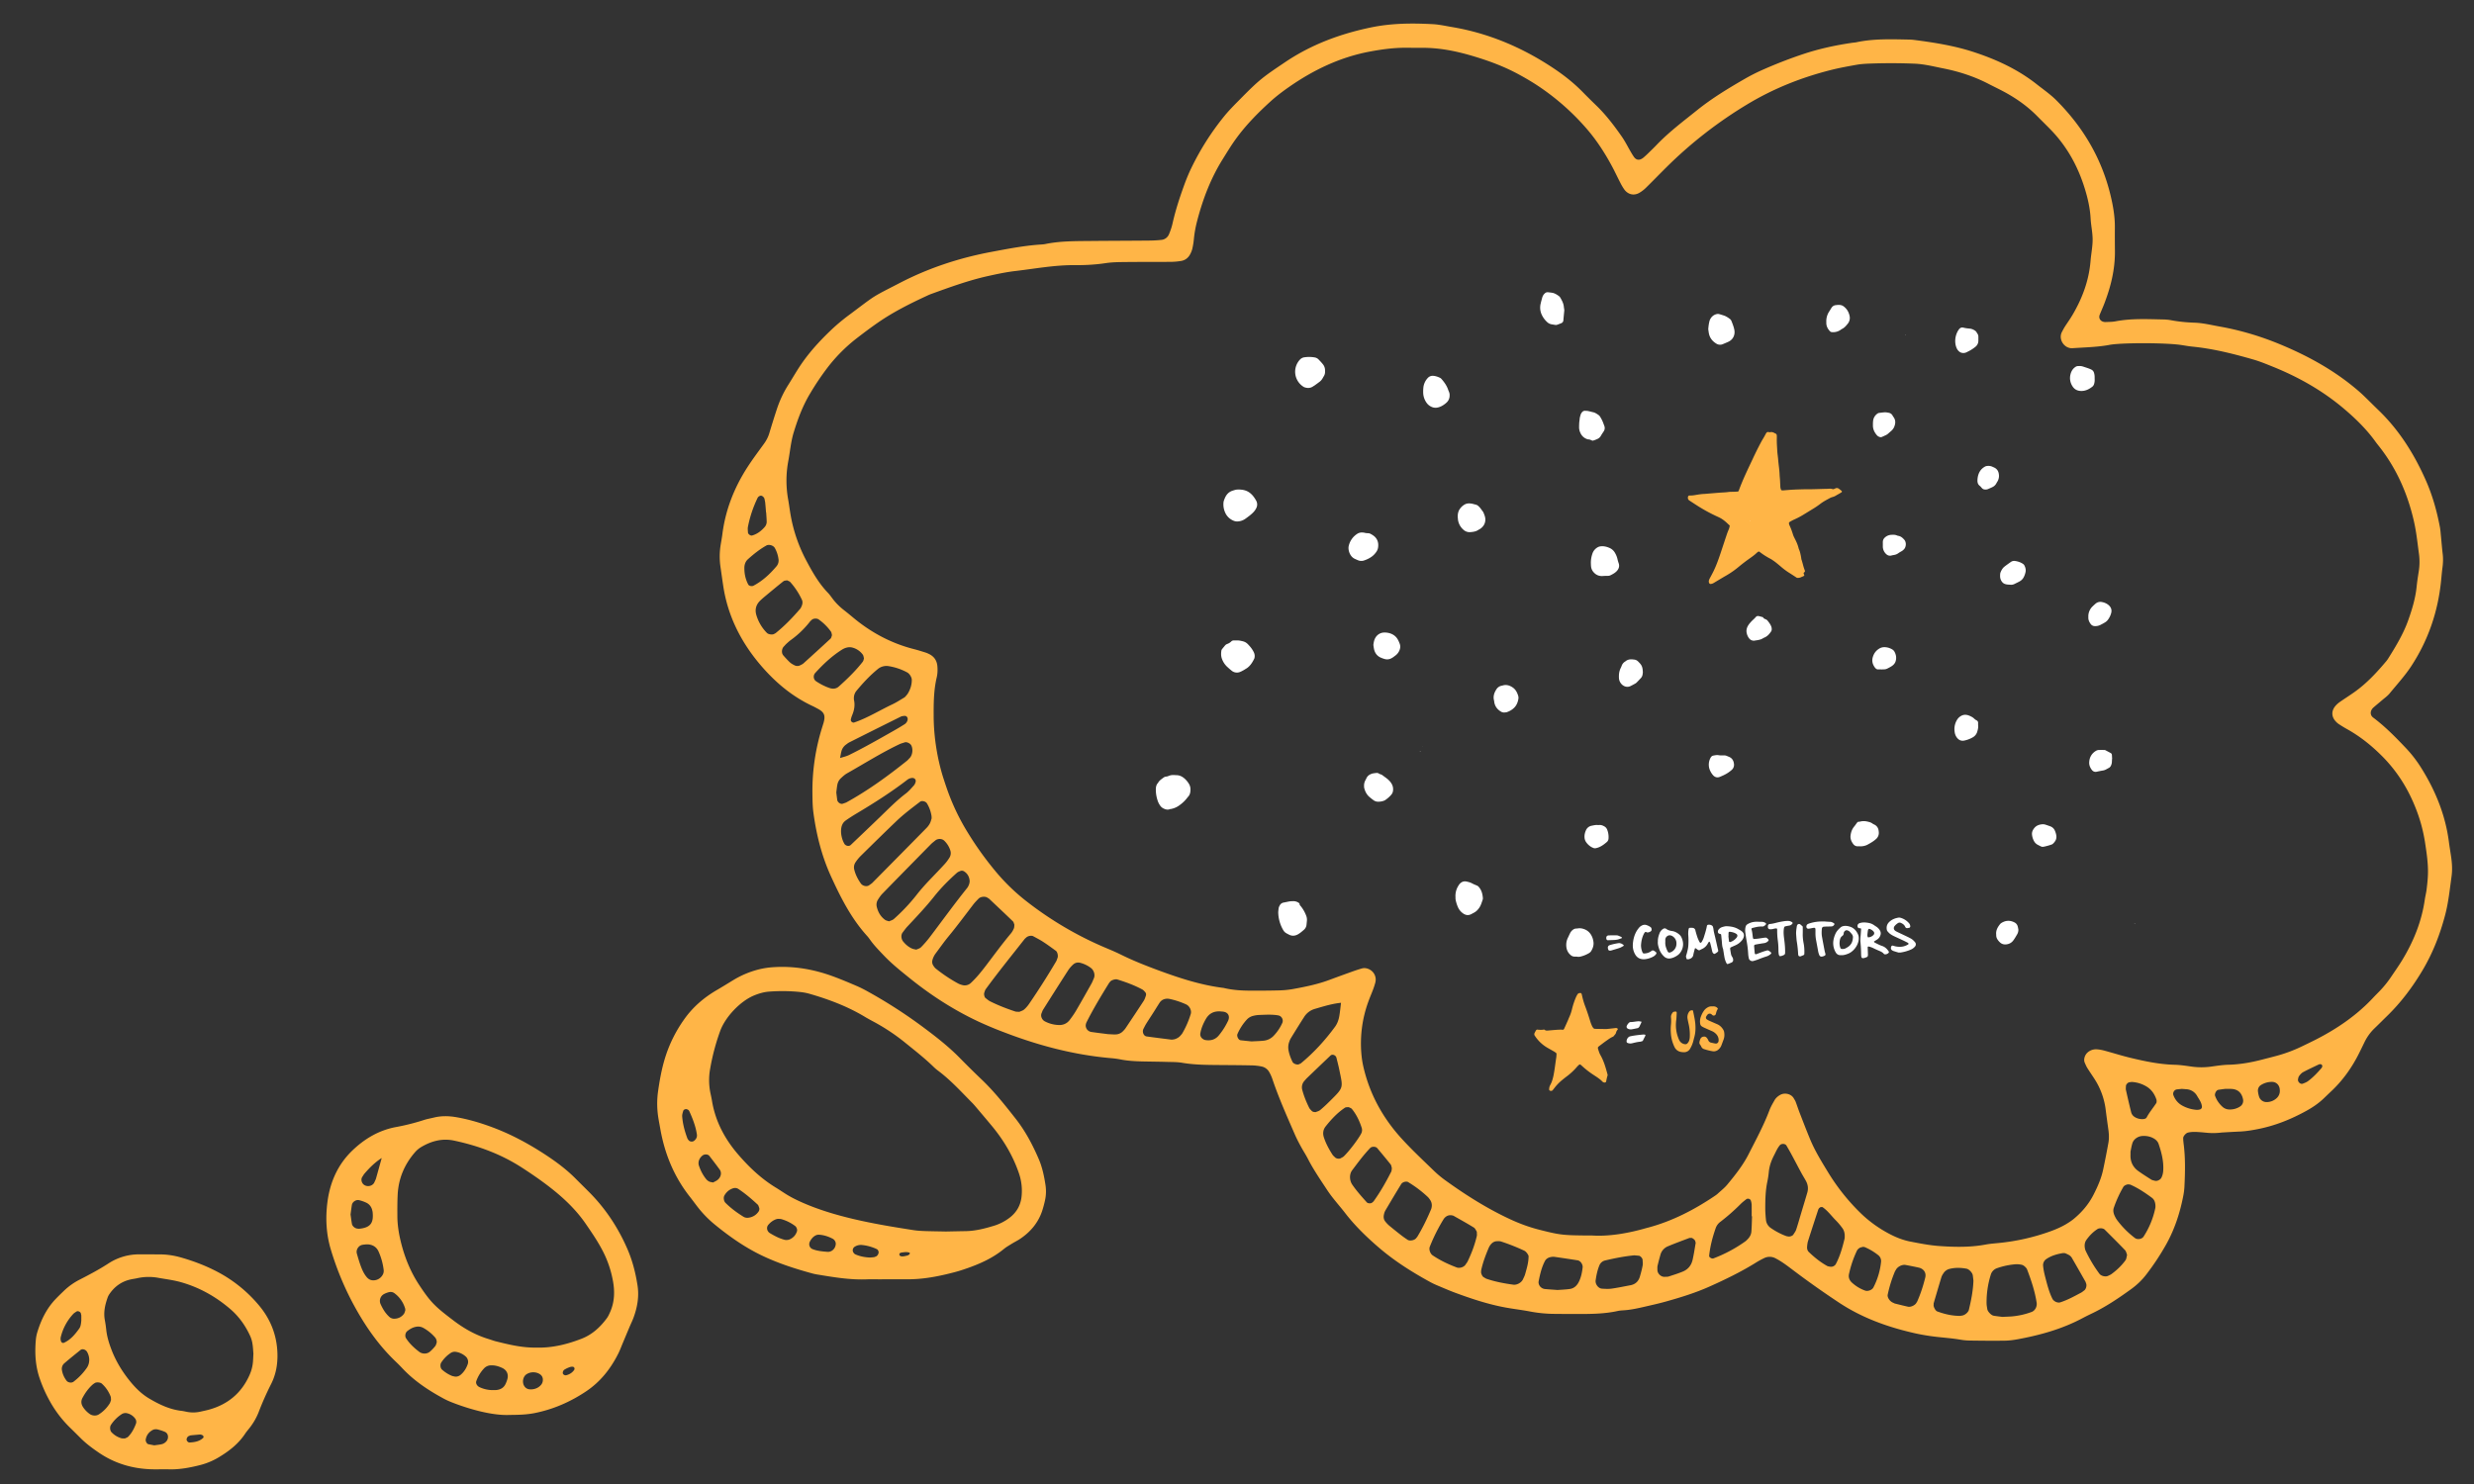 <svg xmlns="http://www.w3.org/2000/svg" viewBox="0 0 210 126"><rect x="0" y="0" width="210" height="126" fill="#333333" stroke="none"/><path class="bubble" fill="#FFB547" d="M188.564 96.16c-.827.098-1.262.007-1.699-.024-.383-.027-.765-.065-1.146.028-.169.041-.411.308-.402.473.004.056 0 .11.004.165.01.109.021.219.034.327.156 1.204.125 2.412.067 3.619a5.76 5.76 0 0 1-.105.817c-.275 1.41-.715 2.762-1.409 4.027a21.172 21.172 0 0 1-1.72 2.612c-.367.483-.807.9-1.3 1.256-1.025.74-2.069 1.45-3.211 2.006-.296.144-.594.286-.884.441-1.715.918-3.561 1.437-5.459 1.791-.376.07-.761.126-1.143.131-.989.016-1.978.004-2.967-.009a5.11 5.11 0 0 1-.819-.074c-.65-.113-1.308-.16-1.962-.233s-1.308-.178-1.949-.323c-2.264-.516-4.424-1.288-6.379-2.581a76.409 76.409 0 0 1-4.033-2.857c-.438-.332-.878-.66-1.369-.912a1.042 1.042 0 0 0-.952-.026 6.823 6.823 0 0 0-.722.395c-1.265.785-2.6 1.433-3.953 2.036-1.205.538-2.469.925-3.739 1.279-.582.162-1.173.291-1.761.427-.589.137-1.18.266-1.785.303-.165.011-.331.021-.491.057-1.136.253-2.29.253-3.444.255-.604.002-1.208-.004-1.812-.01a11.544 11.544 0 0 1-2.13-.193c-.7-.137-1.41-.217-2.113-.345-1.468-.268-2.872-.733-4.264-1.247-.515-.191-1.019-.411-1.525-.624a6.343 6.343 0 0 1-.596-.281c-1.546-.845-3.035-1.782-4.374-2.93-1.042-.895-2.032-1.851-2.873-2.943-.503-.651-1.066-1.255-1.521-1.947-.572-.872-1.166-1.73-1.643-2.662-.175-.343-.39-.663-.572-1.002a13.19 13.19 0 0 1-.519-1.028c-.677-1.562-1.375-3.116-1.919-4.732a3.235 3.235 0 0 0-.271-.6.959.959 0 0 0-.646-.471 4.668 4.668 0 0 0-.816-.093c-.879-.02-1.758-.024-2.637-.031-1.098-.01-2.195-.005-3.286-.19-.43-.074-.875-.063-1.314-.076-.659-.02-1.319-.024-1.978-.038-.659-.013-1.317-.045-1.967-.175a7.686 7.686 0 0 0-.816-.108c-3.143-.277-6.159-1.079-9.094-2.211a31.938 31.938 0 0 1-2.127-.892c-2.099-.983-4.032-2.232-5.837-3.686-.77-.621-1.543-1.236-2.224-1.957-.378-.399-.763-.79-1.088-1.236-.097-.134-.191-.271-.302-.391-1.347-1.487-2.239-3.25-3.063-5.054-.784-1.713-1.236-3.521-1.49-5.38-.082-.596-.083-1.205-.089-1.808a17.992 17.992 0 0 1 .792-5.354c.048-.157.099-.314.146-.472.188-.643.077-.924-.479-1.221-.145-.078-.29-.158-.438-.228-1.727-.803-3.151-2.001-4.379-3.43-1.68-1.956-2.817-4.183-3.209-6.757-.083-.543-.157-1.087-.236-1.631a6.04 6.04 0 0 1 .005-1.806c.051-.325.115-.649.156-.976.26-2.054 1-3.931 2.114-5.664.445-.692.943-1.35 1.425-2.019.194-.27.345-.556.441-.876.206-.684.418-1.366.641-2.044.241-.734.567-1.43.98-2.083.411-.649.786-1.319 1.234-1.947.772-1.081 1.678-2.034 2.645-2.931a17.55 17.55 0 0 1 1.407-1.14c2.251-1.687 1.737-1.361 4.174-2.623 2.459-1.274 5.057-2.128 7.774-2.636 1.403-.263 2.805-.537 4.233-.628.11-.008.221-.014.328-.036 1.246-.259 2.512-.249 3.774-.262 1.648-.017 3.296-.018 4.944-.033.384-.003.77-.016 1.151-.06a.772.772 0 0 0 .637-.464c.129-.301.237-.616.309-.936.253-1.128.613-2.223 1.008-3.307.17-.464.358-.923.572-1.367a22.474 22.474 0 0 1 2.819-4.442c.415-.509.886-.975 1.349-1.445 1.645-1.667 1.903-1.846 3.809-3.129 2.222-1.498 4.671-2.404 7.28-2.948 1.739-.362 3.491-.372 5.249-.279.546.029 1.087.152 1.628.243 3.082.517 5.895 1.705 8.498 3.417.922.606 1.787 1.277 2.562 2.062.386.391.773.78 1.17 1.161.836.804 1.533 1.723 2.193 2.669.282.404.501.851.751 1.278.083.142.167.283.26.42.233.345.536.325.842.065a7.16 7.16 0 0 0 .364-.334c.236-.23.475-.457.702-.695 1.066-1.118 2.298-2.042 3.497-3.003 1.248-.999 2.609-1.825 3.99-2.622a16.106 16.106 0 0 1 1.617-.817 38.902 38.902 0 0 1 3.379-1.306c1.361-.453 2.754-.752 4.169-.958.109-.016.221-.018.327-.041 1.466-.313 2.95-.259 4.433-.231.164.003.33.012.493.033 1.69.219 3.375.484 4.999 1.012 1.943.632 3.785 1.478 5.403 2.757.56.442 1.148.846 1.656 1.354 2.266 2.267 3.841 4.924 4.597 8.052.22.911.381 1.827.371 2.769-.006.659-.002 1.318.005 1.977.016 1.564-.354 3.048-.912 4.494-.119.307-.256.607-.378.913-.135.339.109.639.512.623.273-.012.552-.008.819-.059 1.362-.261 2.736-.186 4.108-.158.219.005.439.029.654.07.65.121 1.306.18 1.966.203.718.025 1.413.2 2.115.325 1.737.308 3.426.809 5.053 1.478 2.294.944 4.467 2.117 6.393 3.705.254.209.505.424.743.651.438.417.861.848 1.297 1.267 1.769 1.705 3.042 3.745 4.026 5.974.557 1.261.927 2.584 1.185 3.937.052.269.067.545.095.818.049.492.086.985.145 1.476.046.385.035.765-.017 1.148-.052.381-.081.765-.12 1.147-.266 2.615-1.089 5.034-2.532 7.237-.544.83-1.218 1.557-1.842 2.323-.171.209-.404.369-.612.548-.249.215-.506.421-.753.639-.292.256-.311.641-.028.852 1.017.76 1.899 1.663 2.77 2.58.494.52.929 1.084 1.309 1.692 1.209 1.932 2.055 4.001 2.351 6.277.057.435.132.869.194 1.303.079.546.108 1.1.032 1.644-.152 1.087-.259 2.183-.538 3.248-.434 1.655-1.044 3.234-1.922 4.712-.848 1.426-1.831 2.736-3.02 3.894-.354.345-.702.696-1.059 1.039-.36.347-.645.747-.861 1.197-.143.297-.288.593-.435.889-.616 1.242-1.407 2.354-2.425 3.302-.201.188-.397.379-.597.569-.439.421-.938.756-1.47 1.05-1.308.723-2.678 1.27-4.149 1.555-.486.095-.972.175-1.467.199-.658.03-1.315.071-1.587.086M71.3 64.362c.258-.084.53-.139.772-.257a43.885 43.885 0 0 0 1.733-.907c.668-.365 1.33-.74 1.991-1.117.331-.187.66-.379.979-.584a.584.584 0 0 0 .269-.393.313.313 0 0 0-.015-.158c-.043-.108-.131-.17-.248-.163-.106.008-.222.016-.315.062a1049.67 1049.67 0 0 0-4.377 2.187c-.096.048-.181.119-.269.183a1.012 1.012 0 0 0-.38.516c-.062.207-.09.424-.134.636l-.006-.005zm42.538 20.78c-.766.073-1.496.306-2.229.518a1.593 1.593 0 0 0-.902.673c-.385.596-.756 1.2-1.128 1.804a1.356 1.356 0 0 0-.137.297 1.376 1.376 0 0 0-.083.642c.051.384.186.739.353 1.085.079.166.417.282.568.19.046-.028.104-.038.146-.072 1.101-.908 2.053-1.955 2.896-3.102.194-.267.306-.582.361-.906.065-.376.1-.757.147-1.135l.008.006zm21.267 19.756c1.428.097 3.047-.168 4.641-.629.053-.016.106-.027.16-.041 2.039-.546 3.885-1.501 5.627-2.673.092-.062.184-.124.264-.198.282-.26.591-.5.833-.794.664-.805 1.315-1.622 1.793-2.56.623-1.223 1.277-2.431 1.765-3.72.115-.306.283-.593.446-.878.11-.191.281-.335.477-.444.393-.221.946-.077 1.153.3.053.096.119.186.157.288.117.308.217.621.336.929.299.768.592 1.538.91 2.298.405.965.954 1.854 1.498 2.745a17.628 17.628 0 0 0 2.881 3.586 10.54 10.54 0 0 0 2.271 1.625c.583.314 1.2.562 1.849.687.808.157 1.622.317 2.44.375 1.314.093 2.635.12 3.943-.125.376-.07.763-.095 1.145-.135a18.143 18.143 0 0 0 4.327-.978c.466-.17.921-.362 1.347-.615.235-.14.468-.291.678-.466.682-.568 1.247-1.231 1.654-2.029.351-.688.663-1.389.823-2.146a79.36 79.36 0 0 0 .444-2.264c.068-.38.048-.766-.006-1.148-.075-.544-.153-1.088-.22-1.633a6.202 6.202 0 0 0-.934-2.615c-.207-.324-.428-.64-.632-.965-.086-.14-.147-.293-.215-.443-.123-.273.001-.674.26-.888a1.07 1.07 0 0 1 .764-.25c.216.012.435.055.646.111.742.2 1.476.435 2.224.614 1.228.294 2.463.555 3.735.586.492.013.984.091 1.473.159a5.98 5.98 0 0 0 1.642-.006c.488-.068.981-.143 1.474-.156.94-.025 1.856-.184 2.763-.417.426-.11.852-.217 1.276-.331a12.2 12.2 0 0 0 2.159-.802c.396-.19.793-.38 1.185-.579 1.823-.931 3.494-2.071 4.897-3.578.149-.161.306-.315.46-.473a8.893 8.893 0 0 0 1.041-1.274c.307-.456.625-.904.912-1.372.987-1.608 1.686-3.327 1.955-5.207.039-.271.111-.539.146-.811.049-.381.09-.764.111-1.146.055-.994-.099-1.967-.249-2.947a13.442 13.442 0 0 0-.847-3.006c-.646-1.594-1.555-3.018-2.776-4.246-.898-.903-1.875-1.688-2.988-2.308-.24-.132-.473-.279-.703-.428a1.367 1.367 0 0 1-.247-.216c-.407-.428-.373-.936-.027-1.333.106-.123.233-.234.367-.328.405-.282.824-.546 1.228-.832 1.04-.736 1.898-1.661 2.713-2.63a2.29 2.29 0 0 0 .19-.269c.642-1.025 1.264-2.056 1.673-3.206.333-.936.617-1.876.716-2.869.043-.436.114-.871.181-1.305a5.12 5.12 0 0 0 .012-1.478c-.075-.544-.136-1.089-.218-1.632-.057-.38-.125-.759-.21-1.133-.547-2.39-1.521-4.58-3.073-6.497a7.19 7.19 0 0 1-.198-.262c-.744-1.033-1.649-1.917-2.61-2.737-1.812-1.546-3.86-2.713-6.065-3.604-.561-.226-1.121-.46-1.7-.626-1.69-.486-3.395-.915-5.151-1.089-.327-.032-.652-.093-.979-.142-1.214-.181-4.692-.2-5.919-.031-.108.015-.216.039-.325.057-.978.161-1.968.181-2.953.248-.711.048-1.23-.763-.903-1.376.077-.145.15-.293.238-.432.207-.324.434-.636.63-.966.854-1.434 1.427-2.964 1.563-4.641.049-.602.176-1.202.176-1.802 0-.6-.139-1.199-.172-1.801-.048-.887-.248-1.743-.509-2.581-.58-1.861-1.502-3.534-2.868-4.942-.383-.394-.777-.776-1.163-1.168-.856-.869-1.846-1.555-2.921-2.122-.389-.205-.786-.394-1.177-.597-1.227-.641-2.531-1.063-3.884-1.331-.807-.16-1.606-.367-2.437-.398a48.274 48.274 0 0 0-3.954 0c-.328.015-.659.04-.982.099-.702.127-1.407.252-2.099.426-2.52.631-4.905 1.577-7.139 2.922a36.391 36.391 0 0 0-6.873 5.348c-.586.58-1.158 1.173-1.746 1.75a2.893 2.893 0 0 1-.519.402c-.471.291-.988.177-1.31-.264a4.415 4.415 0 0 1-.336-.566c-.228-.439-.435-.888-.667-1.325-.621-1.167-1.334-2.278-2.2-3.276a20.392 20.392 0 0 0-4.338-3.772 21.789 21.789 0 0 0-1.276-.754c-1.302-.728-2.691-1.242-4.118-1.661-1.375-.405-2.771-.682-4.214-.675-.439.002-.879-.002-1.318-.006-1.047-.01-2.075.127-3.106.319-2.536.472-4.795 1.553-6.89 3.013-.539.377-1.07.776-1.557 1.217-1.099.998-2.139 2.052-3.007 3.268-.385.538-.723 1.101-1.072 1.66-.998 1.6-1.663 3.336-2.14 5.152a9.9 9.9 0 0 0-.298 1.619c-.024.272-.07.544-.13.812a1.965 1.965 0 0 1-.177.458c-.159.311-.42.52-.756.581a5.67 5.67 0 0 1-.983.08c-1.264.011-2.527 0-3.79.015-.549.006-1.103.011-1.643.093-.874.131-1.75.179-2.628.171-1.711-.014-3.389.305-5.077.503-.762.089-1.517.252-2.267.417-1.667.369-3.266.956-4.868 1.535a3.835 3.835 0 0 0-.303.13c-1.447.668-2.871 1.378-4.187 2.289-.633.438-1.247.9-1.855 1.371a13.674 13.674 0 0 0-2.429 2.45 22.717 22.717 0 0 0-1.47 2.184c-.632 1.044-1.052 2.17-1.406 3.329-.242.794-.305 1.619-.458 2.427a9.024 9.024 0 0 0-.008 3.277c.077.433.13.869.206 1.302a12.929 12.929 0 0 0 1.337 3.879c.513.968 1.058 1.928 1.831 2.729.152.157.276.342.409.516.268.352.578.66.926.933.26.203.516.411.768.623 1.539 1.29 3.266 2.218 5.218 2.713.32.081.634.182.948.28.104.032.206.077.304.125.431.208.671.549.716 1.028.031.331.017.663-.059.983-.253 1.081-.26 2.179-.255 3.278.007 1.77.314 3.688.853 5.344.102.314.206.627.315.938a18.936 18.936 0 0 0 1.791 3.7 27.726 27.726 0 0 0 2.205 3.079 16.918 16.918 0 0 0 2.576 2.542 29.76 29.76 0 0 0 6.932 4.091c.405.17.81.343 1.203.537 1.036.514 2.11.938 3.19 1.338 1.805.667 3.633 1.264 5.556 1.501.753.183 1.52.227 2.29.229.824.003 1.647-.001 2.471-.023.384-.012.77-.051 1.146-.119 1.026-.188 2.05-.395 3.032-.76.669-.249 1.341-.492 2.013-.733.258-.092.519-.178.782-.252.349-.1.786.085 1.002.41.159.241.201.51.132.786a6.033 6.033 0 0 1-.204.627c-.115.308-.247.609-.361.919a10.358 10.358 0 0 0-.617 4.533c.029.327.075.655.146.977.523 2.363 1.648 4.419 3.268 6.196.887.973 1.854 1.873 2.8 2.791a8.88 8.88 0 0 0 1.021.831c1.698 1.22 3.462 2.327 5.363 3.213.802.373 1.618.678 2.474.896 1.678.429 1.999.474 3.743.493.162.002.327.001.73.001M86.106 78.519c-.042-.099-.058-.224-.129-.292-.666-.645-1.343-1.28-2.017-1.916-.039-.037-.094-.057-.138-.088-.193-.138-.589-.101-.761.08-.151.157-.306.312-.438.484-.697.91-1.379 1.832-2.109 2.718-.382.463-.726.956-1.086 1.438a1.628 1.628 0 0 0-.284.584.571.571 0 0 0 .084.467c.059.09.126.183.209.249.599.478 1.232.905 1.907 1.269a1.5 1.5 0 0 0 .306.114.757.757 0 0 0 .762-.169c.479-.448.89-.96 1.288-1.481.694-.912 1.369-1.84 2.106-2.719.104-.124.186-.271.251-.42.042-.095.034-.212.049-.318m.421 7.392c.12-.056.289-.098.406-.199a2.57 2.57 0 0 0 .428-.49 64.064 64.064 0 0 0 2.282-3.586c.055-.093.082-.201.122-.303.069-.17-.003-.506-.141-.605-.352-.255-.703-.515-1.067-.752-.272-.179-.564-.326-.85-.483-.163-.089-.475-.022-.608.118-.037.039-.087.067-.12.109-1.11 1.415-2.245 2.811-3.306 4.264-.062.084-.085.198-.124.299-.047.124.012.387.105.457.13.098.253.212.397.283.684.34 1.395.617 2.12.856.1.033.215.021.356.032m63.315 16.873c.002.032.016.416.058.796.03.284.177.521.411.685.407.281.842.514 1.308.684.051.02.107.02.16.033.131.035.374-.045.443-.157.086-.138.192-.271.242-.423.155-.469.287-.944.428-1.417.173-.578.351-1.155.518-1.734.096-.33.054-.654-.104-.957-.128-.242-.278-.473-.408-.714-.287-.529-.564-1.065-.851-1.597-.13-.241-.269-.478-.405-.714-.105-.184-.438-.188-.565-.033-.214.257-.339.563-.489.853-.229.441-.397.902-.446 1.403a7.374 7.374 0 0 1-.12.813c-.15.703-.187 1.413-.18 2.479M79.08 69.482c-.005-.097-.002-.152-.011-.206a2.902 2.902 0 0 0-.389-1.067c-.099-.168-.424-.256-.58-.137-.693.529-1.391 1.053-2.021 1.656-1.025.98-2.035 1.976-3.046 2.971a3.444 3.444 0 0 0-.408.507.765.765 0 0 0-.114.625c.105.43.303.815.556 1.177.16.227.521.303.723.145.085-.067.184-.12.26-.196a2019.05 2019.05 0 0 0 4.596-4.659c.114-.114.214-.251.289-.394.073-.142.106-.305.145-.422m-3.617 8.746c.124-.06.295-.098.41-.2a15.686 15.686 0 0 0 1.907-2.018c.403-.519.843-1 1.297-1.473.377-.393.756-.786 1.123-1.188.146-.16.273-.34.389-.523a.726.726 0 0 0 .074-.628 1.962 1.962 0 0 0-.517-.822c-.184-.18-.541-.192-.748-.02-.125.104-.26.201-.374.316-1.376 1.399-2.752 2.8-4.122 4.206-.15.153-.273.34-.388.522a.793.793 0 0 0-.082.631c.111.436.331.806.699 1.072.084.06.2.077.332.125m94.496 33.583c.297-.014.515-.021.731-.034a6.4 6.4 0 0 0 1.75-.381c.294-.104.488-.449.437-.787-.149-.975-.461-1.902-.809-2.819a.506.506 0 0 0-.084-.139c-.108-.124-.232-.236-.397-.268a1.925 1.925 0 0 0-.484-.041 6.247 6.247 0 0 0-1.593.335.831.831 0 0 0-.534.576 7.813 7.813 0 0 0-.35 2.414c.003.162.035.324.061.485.032.21.332.525.543.56.267.045.537.073.729.099M94.05 87.805c.265.01.484.036.701.021a.894.894 0 0 0 .576-.277c.077-.077.154-.158.214-.248.516-.771 1.032-1.542 1.538-2.32.087-.135.137-.295.188-.449a.307.307 0 0 0-.071-.308c-.072-.08-.148-.166-.24-.215-.676-.363-1.393-.625-2.125-.85-.159-.049-.507.064-.599.191-.032.044-.073.082-.101.128-.66 1.068-1.31 2.143-1.876 3.265a.784.784 0 0 0-.097.31.571.571 0 0 0 .08.305.57.57 0 0 0 .398.261c.485.073.973.128 1.414.186M77.396 57.748c.011-.218-.178-.542-.392-.656a4.923 4.923 0 0 0-1.548-.529 1.15 1.15 0 0 0-.931.232c-.682.555-1.278 1.197-1.838 1.873a.973.973 0 0 0-.207.611c-.002.054 0 .11.011.163.096.447.016.871-.158 1.285-.042.1-.074.206-.102.311-.032.122.005.223.109.283.044.024.111.042.155.026 1.146-.388 2.17-1.036 3.259-1.548.345-.163.666-.377.996-.57a.527.527 0 0 0 .122-.109c.071-.083.147-.165.201-.258.197-.337.319-.696.323-1.114m.381 22.882c.12-.059.295-.098.401-.204.268-.271.519-.561.749-.863 1.055-1.391 2.075-2.806 3.167-4.168.067-.083.117-.187.153-.287a.796.796 0 0 0 .06-.316c-.028-.343-.178-.624-.477-.81a.34.34 0 0 0-.317-.027c-.099.04-.207.08-.285.15-.693.618-1.352 1.277-1.927 2.002-.713.9-1.501 1.728-2.282 2.564-.148.159-.274.339-.406.512-.153.203-.123.547.053.76.211.256.455.47.762.6.098.041.21.054.349.087m-6.79-13.346c.026.206.05.423.08.638.032.218.306.389.489.312.101-.041.21-.063.304-.115 1.824-1.005 3.499-2.225 5.121-3.522.085-.068.153-.155.23-.232.243-.241.31-.743.143-1.073-.088-.175-.387-.317-.553-.262-.155.052-.317.091-.463.161-1.529.729-2.962 1.635-4.435 2.467-.187.105-.352.257-.512.404a1.012 1.012 0 0 0-.314.562c-.042.213-.06.432-.09.66m48.359 33.043c-.176.013-.332.084-.417.223-.455.741-.899 1.489-1.342 2.239a1.157 1.157 0 0 0-.109.307c-.055.221-.037.436.109.617.101.128.213.248.337.353.334.278.675.549 1.019.818.171.133.351.255.529.377.192.132.607.05.743-.142.032-.044.073-.082.101-.128.449-.748.83-1.529 1.166-2.334a.69.69 0 0 0 .04-.158.82.82 0 0 0-.128-.62c-.062-.089-.125-.181-.203-.254a9.877 9.877 0 0 0-1.689-1.273c-.044-.026-.107-.018-.156-.025M89.833 87.028c.359.026.713-.093.965-.426.199-.261.389-.531.555-.814.442-.757.872-1.521 1.301-2.286.079-.143.135-.299.2-.449.123-.288-.003-.686-.269-.878a2.526 2.526 0 0 0-.883-.425.634.634 0 0 0-.612.145 2.61 2.61 0 0 0-.425.495c-.713 1.105-1.416 2.218-2.119 3.33-.058.091-.087.199-.132.3-.108.244.022.562.27.696a2.69 2.69 0 0 0 1.149.312m35.524 17.55c-.068-.099-.131-.277-.256-.354-.558-.346-1.134-.663-1.705-.987a.476.476 0 0 0-.157-.047.637.637 0 0 0-.469.089.809.809 0 0 0-.229.23 14.88 14.88 0 0 0-1.177 2.347c-.09.227.035.59.243.73.64.433 1.33.76 2.051 1.03.236.089.599-.028.733-.233.061-.093.133-.177.182-.273.335-.693.606-1.409.781-2.16.025-.103.003-.217.003-.372m42.154 4.168c-.015-.132-.031-.295-.054-.458-.03-.225-.32-.53-.534-.569-.491-.091-.981-.103-1.467.024a.861.861 0 0 0-.508.393 1.15 1.15 0 0 0-.152.29c-.223.733-.438 1.471-.654 2.207-.015.051-.004.108-.011.162-.021.165.157.496.302.55.621.229 1.258.381 1.924.38.055 0 .108-.017.163-.021.246-.023.547-.266.604-.493.191-.802.355-1.607.387-2.465m-37.76-2.087c.005-.08-.19-.386-.352-.462a17.118 17.118 0 0 0-1.986-.787c-.101-.034-.217-.027-.326-.026-.234.001-.418.115-.559.294a1.255 1.255 0 0 0-.167.282c-.255.608-.489 1.224-.63 1.87-.012.053-.006.109-.013.164-.014.116.103.376.199.433.095.056.186.124.288.158.729.245 1.484.387 2.246.491.31.042.689-.17.818-.446.068-.148.149-.296.192-.453.131-.476.286-.947.29-1.518M66.81 49.271c-.104.025-.232.02-.308.08-.51.404-1.009.821-1.51 1.236-.166.139-.334.278-.487.431-.335.337-.439.749-.305 1.199a3.61 3.61 0 0 0 .902 1.526c.122.123.466.172.61.081.045-.029.099-.047.141-.081.762-.615 1.438-1.319 2.075-2.061.035-.04.059-.091.083-.139.098-.201.153-.412.054-.625a6.112 6.112 0 0 0-.978-1.49c-.067-.075-.184-.107-.277-.157m113.864 51.291c-.119-.021-.369.097-.429.198a9.83 9.83 0 0 0-.818 1.786c-.074.213-.038.438.052.642.065.148.144.298.242.426a7.622 7.622 0 0 0 1.503 1.504c.209.156.588.094.729-.124a7.13 7.13 0 0 0 .994-2.413.738.738 0 0 0 .014-.163c-.001-.284-.073-.555-.309-.727-.573-.421-1.162-.818-1.817-1.105-.048-.021-.107-.016-.161-.024m-26.137 1.93a.39.39 0 0 0-.206.231c-.288.879-.577 1.758-.857 2.639-.049.154-.067.32-.082.481-.014.167.021.337.142.455.47.453.977.863 1.551 1.183.09.05.206.058.312.075a.483.483 0 0 0 .42-.206c.364-.676.566-1.41.749-2.15a.779.779 0 0 0 .018-.161c.015-.279-.034-.547-.203-.772a5.6 5.6 0 0 0-.524-.624c-.385-.381-.697-.835-1.15-1.146-.038-.025-.106-.005-.17-.005m-5.818.776h-.031c0-.327.004-.653-.003-.979a1.346 1.346 0 0 0-.057-.318.249.249 0 0 0-.231-.193.233.233 0 0 0-.156.036c-.171.133-.345.266-.497.419a17.183 17.183 0 0 1-1.715 1.507 1.136 1.136 0 0 0-.389.515c-.271.771-.479 1.557-.562 2.371-.013.129.225.272.366.218a11.898 11.898 0 0 0 2.723-1.458c.043-.032.08-.073.119-.11.204-.193.354-.423.376-.703.033-.436.039-.872.057-1.305m26.564 3.13c-.101 0-.156-.009-.209.001-.484.083-.953.216-1.365.494a.619.619 0 0 0-.287.555c.027.322.095.645.177.958.165.629.319 1.264.608 1.854.117.237.446.391.682.314.624-.201 1.193-.519 1.769-.825.095-.05.174-.128.263-.189.146-.104.229-.417.153-.592-.021-.05-.029-.106-.056-.152-.375-.661-.75-1.322-1.131-1.979a.722.722 0 0 0-.212-.243c-.132-.089-.285-.145-.392-.196m-57.14-7.232c-.032-.102-.041-.224-.104-.304-.37-.465-.752-.921-1.133-1.378-.125-.15-.46-.156-.597-.015-.563.587-1.045 1.242-1.532 1.891-.255.337-.237.867.01 1.227.37.536.803 1.021 1.237 1.504.091.099.366.104.452.014.036-.039.091-.065.12-.108.571-.794 1.052-1.641 1.494-2.511.024-.047.03-.104.039-.157.009-.054.01-.108.014-.163m-6.467-4.741c.099-.043.269-.079.386-.177.292-.241.567-.506.836-.772 1.19-1.184 1.11-1.073.771-2.717-.066-.318-.15-.634-.228-.949-.055-.227-.35-.336-.507-.187-.668.637-1.334 1.274-1.999 1.913-.077.076-.146.16-.217.242a.808.808 0 0 0-.179.759c.14.526.344 1.029.585 1.517.047.095.13.172.202.251.077.084.179.121.35.12m-12.09-6.167c.172-.01.446-.145.572-.284.072-.08.153-.157.207-.25.3-.519.538-1.064.711-1.639.087-.291-.104-.676-.399-.808a6.774 6.774 0 0 0-1.389-.459c-.345-.074-.677.038-.857.316-.177.272-.346.552-.521.826-.204.32-.415.638-.617.959-.086.138-.155.285-.231.43-.134.252.007.615.265.65.698.097 1.398.184 2.097.271.052.008.108-.007.162-.012M71.389 70.594c.003.248.06.569.195.875.022.05.051.097.075.146.093.199.398.277.553.13.833-.793 1.667-1.586 2.494-2.385.709-.685 1.399-1.391 2.188-1.99.258-.195.472-.455.692-.698a.725.725 0 0 0 .135-.293.246.246 0 0 0-.111-.282.284.284 0 0 0-.149-.046.743.743 0 0 0-.454.163c-1.35 1.036-2.781 1.95-4.241 2.82-.329.197-.655.401-.968.622-.288.202-.409.502-.409.938m109.164 35.947c-.049-.115-.076-.295-.18-.402-.562-.59-1.144-1.163-1.721-1.739-.133-.133-.459-.146-.611-.047-.37.24-.674.549-.93.904-.17.234-.189.502-.129.777a.695.695 0 0 0 .051.156c.327.688.713 1.344 1.169 1.956.146.198.525.288.739.18.098-.048.202-.089.288-.151.44-.324.836-.695 1.163-1.137a.526.526 0 0 0 .081-.141c.031-.103.048-.209.08-.356m-66.075-12.54c-.105.015-.233-.005-.313.049-.645.429-1.164.989-1.642 1.591-.217.273-.258.601-.148.933.172.523.434 1.003.729 1.465.059.09.148.158.225.236.097.099.345.138.462.072.094-.054.201-.096.277-.169.456-.44 1.237-1.469 1.482-1.949a.628.628 0 0 0 .032-.481c-.187-.575-.443-1.118-.828-1.589-.062-.078-.183-.106-.276-.158m24.24 12.583c-.897.091-1.697.253-2.491.442a.687.687 0 0 0-.47.421c-.169.405-.252.832-.315 1.264-.046.313.229.688.537.704.271.016.546.035.812-.002.539-.076 1.072-.19 1.607-.29.415-.077.679-.329.797-.726.093-.312.176-.629.237-.949.029-.156.002-.323-.005-.485-.006-.131-.187-.329-.309-.344-.16-.015-.321-.027-.4-.035M70.622 53.932c-.028-.104-.032-.225-.09-.307a4.452 4.452 0 0 0-1.038-1.03c-.16-.115-.469-.096-.606.049-.037.039-.086.069-.119.111a7.895 7.895 0 0 1-1.639 1.585c-.132.095-.253.207-.373.317-.08.073-.149.159-.225.237-.185.191-.213.557-.044.75.179.204.361.408.56.592.117.108.265.189.41.26a.524.524 0 0 0 .472-.013c.097-.048.2-.096.279-.167.767-.693 1.532-1.389 2.29-2.092.07-.066.084-.194.123-.292m61.591 55.596c.288-.023.669-.034 1.043-.087.344-.05.587-.272.745-.575.203-.39.285-.814.338-1.248.03-.258-.182-.573-.428-.61-.643-.101-1.285-.198-1.929-.29a.98.98 0 0 0-.324.008c-.22.039-.412.137-.521.345-.281.534-.411 1.116-.53 1.702-.065.318.19.642.54.674.325.031.649.05 1.066.081m28.019.401c-.047.204.159.563.471.686.05.021.097.053.148.065.369.092.738.186 1.109.267.234.051.596-.124.704-.322.025-.048.062-.091.083-.14.287-.649.501-1.322.673-2.009.111-.446-.167-.763-.553-.849a30.283 30.283 0 0 0-1.118-.225c-.299-.054-.691.155-.824.42-.024.048-.062.091-.082.141a10.817 10.817 0 0 0-.611 1.966M73.335 55.886c-.031-.101-.039-.22-.098-.302a1.592 1.592 0 0 0-.93-.613.993.993 0 0 0-.477.025c-.154.04-.302.123-.436.211-.826.535-1.534 1.205-2.193 1.928-.197.216-.158.557.072.709.364.24.746.442 1.161.578.28.09.553.057.765-.132.728-.651 1.428-1.33 2.032-2.101a.488.488 0 0 0 .068-.146c.017-.05.024-.104.036-.157m107.508 41.899c0 .145.002.199 0 .253-.026.589.198 1.062.678 1.402.354.252.721.486 1.087.716.09.056.205.07.31.099.188.052.463-.089.549-.262.098-.199.145-.407.156-.626.044-.774-.146-1.511-.39-2.233-.089-.27-.314-.439-.569-.552a1.77 1.77 0 0 0-.796-.132c-.391.017-.763.269-.869.628-.078.259-.118.528-.156.707m-39.528 10.625c.107-.008.222.004.322-.027.412-.135.829-.261 1.227-.43.423-.179.699-.521.804-.967.111-.475.181-.958.264-1.439.009-.05-.023-.104-.032-.158-.015-.116-.247-.301-.357-.285-.054.008-.113-.005-.162.013-.607.231-1.22.454-1.818.707a1.08 1.08 0 0 0-.621.715c-.091.313-.173.628-.246.945-.023.103-.009.215-.011.324-.008.326.309.629.63.602m16.839-2.549c-.103.029-.215.04-.303.092a.61.61 0 0 0-.226.228 9.179 9.179 0 0 0-.679 2c-.064.291.05.539.26.729.325.293.694.52 1.109.668.231.083.594-.046.706-.268a6.077 6.077 0 0 0 .649-2.17.639.639 0 0 0-.246-.575 4.95 4.95 0 0 0-1.113-.667c-.047-.021-.104-.025-.157-.037m-51.922-17.44c.378-.021.706-.027 1.032-.061.338-.034.631-.184.863-.432.3-.321.547-.681.724-1.087a.467.467 0 0 0-.333-.625c-.545-.099-1.092-.059-1.638-.04a2.437 2.437 0 0 0-.486.071 1.088 1.088 0 0 0-.561.322 4.342 4.342 0 0 0-.797 1.233c-.073.173.086.501.267.521.326.038.652.07.929.098M63.184 48.216c-.005.496.095.968.327 1.41.063.121.301.18.44.107.783-.41 1.414-1.003 1.977-1.672a.758.758 0 0 0 .149-.617 2.622 2.622 0 0 0-.311-.922c-.126-.216-.499-.327-.714-.205-.572.321-1.08.73-1.566 1.165-.207.187-.301.448-.302.734m117.754 43.648c-.068.01-.121.021-.175.025-.145.014-.31.19-.309.331 0 .106-.022.219 0 .32.142.634.286 1.266.445 1.895.072.287.298.44.566.529.101.032.211.051.317.056.165.007.362-.009.438-.153.229-.432.546-.8.809-1.206.027-.042.03-.104.031-.157a.45.45 0 0 0-.021-.159c-.143-.421-.381-.787-.746-1.035a2.69 2.69 0 0 0-1.355-.446m-77.386-5.993h-.126c-.474.012-.823.227-1.061.634-.22.378-.392.773-.472 1.204a.465.465 0 0 0 .133.443c.075.07.178.133.277.151.459.081.862-.031 1.164-.405a5.9 5.9 0 0 0 .779-1.233c.165-.355.037-.746-.496-.777l-.198-.017M65.034 43.502l-.011.001c-.022-.27-.041-.54-.068-.809-.011-.108-.041-.213-.058-.319-.025-.152-.214-.314-.336-.286a.355.355 0 0 0-.255.187 10.13 10.13 0 0 0-.82 2.455c-.031.153-.004.321.003.482.007.141.227.292.352.255.431-.124.771-.383 1.06-.714a.67.67 0 0 0 .178-.443c-.003-.269-.029-.539-.045-.809m123.834 48.951c-.038.005-.306.038-.571.079-.179.029-.336.347-.272.52.133.363.346.671.633.928.169.15.373.221.594.223.331.003.64-.083.918-.272a.579.579 0 0 0 .23-.567c-.105-.571-.436-.879-.976-.908-.108-.008-.216-.003-.556-.003m-3.661-.001c-.104.011-.266.025-.426.044-.223.026-.371.281-.299.484.156.429.442.743.847.94a2.99 2.99 0 0 0 1.088.31.913.913 0 0 0 .321-.032.228.228 0 0 0 .166-.252c-.029-.337-.234-.598-.396-.876a1.119 1.119 0 0 0-.918-.588c-.109-.008-.217-.015-.383-.03m8.313.161c-.003-.046-.005-.101-.011-.154-.041-.354-.314-.604-.653-.6a1.71 1.71 0 0 0-.928.259.554.554 0 0 0-.265.554c.017.16.053.321.105.474a.658.658 0 0 0 .631.426 1.24 1.24 0 0 0 .88-.363.82.82 0 0 0 .241-.596m3.526-1.918c.078-.094.107-.201.039-.281s-.181-.074-.29-.022c-.432.209-.87.409-1.293.635-.136.071-.247.202-.343.327-.06.079-.082.196-.098.299-.031.213.215.43.405.357.147-.057.303-.112.429-.204.434-.317.802-.704 1.151-1.111M74.873 108.623c-.439 0-.879-.014-1.318.002-1.438.053-2.844-.192-4.253-.425a3.241 3.241 0 0 1-.322-.07c-1.431-.389-2.84-.839-4.189-1.473-1.505-.706-2.85-1.647-4.128-2.693a9.273 9.273 0 0 1-1.485-1.537c-.201-.261-.394-.528-.598-.786-1.362-1.719-2.165-3.68-2.538-5.827-.056-.324-.123-.648-.171-.974a7.531 7.531 0 0 1-.019-2.136c.167-1.197.392-2.381.818-3.522a11.6 11.6 0 0 1 1.385-2.606c.743-1.062 1.685-1.869 2.789-2.514.474-.277.94-.567 1.41-.852a7.898 7.898 0 0 1 2.117-.893 6.89 6.89 0 0 1 1.3-.199c1.727-.111 3.393.18 5.01.77.67.245 1.329.522 1.985.804.353.149.697.326 1.032.514a41.675 41.675 0 0 1 4.569 2.939c1.1.816 2.188 1.657 3.158 2.636a84.017 84.017 0 0 0 1.875 1.853c1.08 1.024 1.999 2.188 2.915 3.354.818 1.042 1.435 2.208 1.957 3.423.306.712.46 1.466.576 2.227a3.55 3.55 0 0 1-.052 1.311 9.52 9.52 0 0 1-.212.796c-.33 1.036-.984 1.827-1.876 2.429-.227.154-.476.273-.71.417-.233.145-.475.28-.685.453-.906.744-1.949 1.224-3.041 1.611-.362.128-.727.25-1.099.348-1.33.353-2.673.623-4.059.615-.714-.005-1.427-.001-2.141-.001v.006zm5.406-4.061c.503-.01 1.107-.023 1.711-.033.833-.015 1.63-.226 2.417-.466a4.22 4.22 0 0 0 1.176-.587c.669-.467 1.057-1.102 1.134-1.917a4.588 4.588 0 0 0-.229-1.947c-.504-1.473-1.284-2.787-2.271-3.983-.419-.507-.846-1.009-1.271-1.512-.142-.167-.281-.338-.436-.493-.927-.935-1.813-1.915-2.873-2.708a3.716 3.716 0 0 1-.377-.319c-.748-.73-1.568-1.373-2.379-2.028a17.11 17.11 0 0 0-2.59-1.747c-.289-.156-.582-.31-.864-.479-1.468-.888-3.057-1.485-4.697-1.96a4.701 4.701 0 0 0-.806-.155c-.876-.091-1.754-.1-2.632-.035-.442.031-.858.154-1.27.321-1.164.471-2.449 1.815-2.89 3.018a18.75 18.75 0 0 0-.846 3.177 5.414 5.414 0 0 0 .023 2.126c.046.214.094.429.129.646.287 1.729 1.083 3.221 2.211 4.531.932 1.084 1.967 2.068 3.201 2.819.282.171.554.357.832.533.466.294.957.536 1.461.757 1.363.596 2.784 1.02 4.226 1.363 1.709.407 3.443.693 5.179.962.324.05.655.066.984.079.548.018 1.098.023 1.747.037m-15.83-1.998c-.044-.098-.063-.221-.134-.286-.516-.479-1.051-.938-1.639-1.328a.523.523 0 0 0-.469-.05c-.321.108-.559.32-.723.616-.092.165-.045.47.091.606.463.462.985.848 1.539 1.19.141.087.31.101.473.071.335-.059.603-.229.799-.509a.399.399 0 0 0 .063-.31m1.568.923c-.052.013-.107.021-.157.04-.26.099-.473.261-.65.476-.177.214-.11.546.142.697.375.224.758.43 1.182.548a.722.722 0 0 0 .479-.01c.316-.135.532-.367.637-.698.044-.138-.036-.352-.15-.441a3.559 3.559 0 0 0-1.16-.583c-.101-.032-.215-.021-.323-.029m-5.49-3.086c.119-.068.273-.128.393-.229.287-.239.358-.607.169-.869-.285-.393-.581-.776-.878-1.161-.122-.157-.424-.164-.592-.024-.285.236-.39.568-.29.861.141.413.337.797.613 1.136a.78.78 0 0 0 .248.201c.092.046.204.054.337.085m10.416 5.181a.509.509 0 0 0-.241-.395c-.382-.202-.785-.337-1.218-.354a.593.593 0 0 0-.302.09c-.189.109-.32.278-.424.469-.153.28-.03.571.219.669.404.156.831.193 1.258.228.378.029.708-.299.708-.707M58.251 94.17c-.12.003-.226.052-.26.162-.046.151-.097.314-.085.467.05.648.219 1.271.449 1.877.018.049.065.085.093.13.081.124.311.162.441.073.194-.132.298-.327.266-.547-.1-.698-.357-1.349-.646-1.988-.046-.101-.147-.152-.258-.174m15.606 12.601c.12-.011.228-.017.334-.031.052-.008.102-.037.153-.054.127-.041.252-.241.235-.379-.013-.111-.067-.21-.172-.259a3.857 3.857 0 0 0-1.242-.341.958.958 0 0 0-.612.146c-.099.056-.15.152-.169.266-.022.143.096.331.228.387.401.175.823.25 1.245.265m2.964-.459c-.107.014-.216.021-.322.043-.137.026-.192.112-.139.229.017.039.081.066.129.081.05.014.107.011.161.008a.962.962 0 0 0 .161-.024c.153-.037.322-.044.415-.201.052-.088-.121-.147-.405-.136M43.24 120.136c-.72.033-1.585-.092-2.444-.295a18.728 18.728 0 0 1-2.506-.8 6.223 6.223 0 0 1-.742-.354c-1.257-.688-2.436-1.481-3.42-2.539a14.519 14.519 0 0 0-.582-.582c-1.519-1.461-2.679-3.18-3.66-5.036a25.025 25.025 0 0 1-1.797-4.411c-.407-1.34-.471-2.71-.293-4.075.218-1.67.875-3.17 2.114-4.36 1.05-1.009 2.275-1.73 3.717-1.994a18.737 18.737 0 0 0 2.389-.606c.26-.084.533-.126.799-.193.65-.162 1.292-.146 1.956-.029 1.032.181 2.022.478 3.003.843 1.605.597 3.099 1.403 4.523 2.337.916.6 1.799 1.257 2.575 2.042.386.389.779.772 1.165 1.162 1.367 1.38 2.419 2.973 3.197 4.751.445 1.012.717 2.073.883 3.161.144.943-.021 1.858-.351 2.746-.097.256-.219.503-.326.755-.192.454-.381.91-.572 1.365-.128.303-.241.613-.388.906-.652 1.294-1.514 2.394-2.744 3.214-1.346.897-2.784 1.521-4.367 1.837-.651.128-1.306.15-2.129.155M32.397 98.324c-.561.359-1.028.822-1.459 1.323-.071.083-.122.183-.183.272-.151.223-.059.566.191.709.302.172.712.047.838-.255.042-.102.1-.198.13-.302.165-.581.324-1.164.485-1.746l-.002-.001zm13.14 16.094c1.31.04 2.584-.271 3.822-.75.898-.347 1.582-.975 2.146-1.737.129-.173.219-.38.305-.58.358-.837.38-1.711.219-2.588a8.992 8.992 0 0 0-.761-2.34c-.435-.893-.993-1.706-1.553-2.52-.722-1.049-1.614-1.94-2.593-2.742-.892-.73-1.838-1.387-2.807-2.015-1.775-1.15-3.721-1.867-5.777-2.303-1.021-.216-1.96.047-2.833.576a2.182 2.182 0 0 0-.494.431c-.889 1.031-1.39 2.228-1.456 3.592-.03.603-.028 1.207-.025 1.81.003.772.127 1.525.316 2.276.325 1.291.824 2.502 1.559 3.608.923 1.394 1.312 1.784 2.704 2.843.088.064.173.134.261.199.886.663 1.841 1.193 2.905 1.515.21.062.415.145.628.197 1.118.279 2.238.552 3.434.528m-14.468-8.762c-.1.012-.209.018-.315.039-.324.062-.554.422-.463.742.103.363.21.729.342 1.084.114.305.249.603.452.862.138.18.317.311.541.322a.897.897 0 0 0 .829-.419.68.68 0 0 0 .112-.464 5.404 5.404 0 0 0-.434-1.562c-.169-.379-.481-.574-.894-.605-.054-.003-.109.001-.17.001m10.601 12.367c.237 0 .345.009.452-.001.344-.031.622-.178.781-.495.072-.144.128-.297.169-.452.106-.406-.069-.756-.445-.93-.297-.138-.604-.23-.936-.22a.824.824 0 0 0-.584.237 3.11 3.11 0 0 0-.674 1.092c-.073.192.049.416.269.522.349.167.716.234.968.247M37.068 114a.601.601 0 0 0-.143-.452 3.738 3.738 0 0 0-1.009-.812.92.92 0 0 0-.633-.078c-.272.054-.503.195-.718.366-.16.128-.21.427-.103.594.298.464.692.831 1.127 1.161.256.193.65.201.908-.018.164-.139.311-.301.447-.468.065-.079.085-.195.124-.293m-7.313-10.886c.038.266.071.535.117.803.034.196.265.384.467.399.055.004.11.017.164.011.959-.099 1.224-.5 1.125-1.421-.006-.053-.022-.107-.035-.16a.916.916 0 0 0-.487-.624 3.04 3.04 0 0 0-.613-.218c-.261-.07-.579.137-.623.395-.045.267-.076.538-.115.815m8.884 13.771a.66.66 0 0 0 .454-.15c.3-.248.493-.567.618-.934a.62.62 0 0 0-.147-.596 1.627 1.627 0 0 0-.858-.424.628.628 0 0 0-.464.104 2.745 2.745 0 0 0-.788.804c-.112.17-.08.472.063.598.245.217.515.394.816.521.097.042.207.053.306.077m-4.238-5.614c-.002-.055.006-.111-.009-.161a2.486 2.486 0 0 0-.902-1.302.543.543 0 0 0-.459-.099 1.75 1.75 0 0 0-.447.17.66.66 0 0 0-.284.835c.178.396.396.766.714 1.064a.624.624 0 0 0 .432.19c.343-.002.627-.136.835-.406.062-.081.082-.194.12-.291m11.678 5.854a.533.533 0 0 0-.211-.419c-.337-.254-.858-.254-1.206-.003a.531.531 0 0 0-.114.113c-.192.256-.213.64-.022.904.177.246.449.274.725.231.274-.042.507-.167.688-.383a.653.653 0 0 0 .14-.443m2.693-.959c-.032-.037-.057-.096-.097-.108-.162-.05-.312.017-.459.075-.097.039-.191.092-.283.143-.146.08-.213.304-.12.404a.268.268 0 0 0 .286.076c.264-.073.483-.215.64-.441.027-.039.023-.099.033-.149M13.724 124.753c-.274 0-.548.006-.822-.001-1.627-.045-3.132-.48-4.49-1.398-.546-.37-1.074-.759-1.543-1.224-.311-.309-.621-.62-.936-.925a9.722 9.722 0 0 1-1.69-2.213 11.739 11.739 0 0 1-.871-1.947c-.368-1.058-.426-2.145-.334-3.247.019-.217.056-.437.118-.646.317-1.062.791-2.044 1.565-2.856.227-.238.464-.466.701-.694a5.579 5.579 0 0 1 1.334-.951c.829-.425 1.651-.859 2.435-1.368a4.756 4.756 0 0 1 2.645-.782c.603.002 1.206.001 1.809.006.607.006 1.2.108 1.782.278.949.275 1.871.619 2.758 1.061a11.68 11.68 0 0 1 3.84 3.04c.969 1.176 1.492 2.539 1.526 4.08.019.894-.134 1.747-.539 2.547-.397.783-.75 1.584-1.064 2.404a5.344 5.344 0 0 1-.732 1.281c-.132.176-.281.339-.401.521-.556.846-1.325 1.453-2.176 1.971a5.943 5.943 0 0 1-1.659.705c-.852.214-1.713.38-2.598.361-.22-.006-.439-.002-.658-.003zm7.786-9.818c-.022-.253-.031-.528-.074-.799a2.565 2.565 0 0 0-.169-.632c-.407-.914-.969-1.718-1.734-2.371-1.227-1.047-2.598-1.82-4.159-2.264-.638-.182-1.288-.258-1.935-.374a4.511 4.511 0 0 0-1.797.033c-.213.048-.433.072-.646.126-.723.183-1.283.601-1.703 1.212-.061.09-.116.188-.152.29-.224.626-.369 1.263-.241 1.935.051.269.089.541.118.814.065.605.246 1.181.465 1.744.382.98.93 1.865 1.596 2.675.454.553.965 1.052 1.587 1.42.856.506 1.743.931 2.748 1.046.163.018.324.061.485.09.384.07.765.058 1.144-.03.214-.05.429-.093.641-.148 1.638-.44 2.821-1.415 3.507-2.978.157-.356.25-.726.282-1.11.018-.22.024-.439.037-.679m-12.085 3.934c-.012-.108-.002-.225-.042-.321a2.838 2.838 0 0 0-.739-1.069c-.134-.119-.473-.146-.616-.04-.043.033-.093.059-.135.094-.377.326-.661.728-.895 1.164-.139.261-.112.524.051.774.151.232.341.425.566.585.226.16.553.176.772.036.375-.239.68-.547.918-.92.058-.09.081-.202.12-.303m-1.851-3.479a1.414 1.414 0 0 0-.184-.61c-.115-.199-.397-.289-.559-.157-.462.373-.926.745-1.376 1.132a.625.625 0 0 0-.195.592c.053.325.189.617.388.881.126.167.423.213.584.094a5.246 5.246 0 0 0 1.123-1.162c.164-.229.228-.488.219-.77m3.022 6.745c.095-.048.211-.075.282-.146.309-.314.508-.7.662-1.108a.466.466 0 0 0-.082-.456 1.173 1.173 0 0 0-.67-.433.587.587 0 0 0-.465.082 3.112 3.112 0 0 0-.91.915c-.104.158-.08.472.046.608.227.245.502.414.818.512.099.032.212.019.319.026m-3.694-10.004c0-.219.004-.329-.001-.437-.003-.055-.025-.106-.031-.161-.019-.15-.262-.261-.384-.172-.087.062-.187.114-.26.191a4.398 4.398 0 0 0-1.072 1.991.663.663 0 0 0 .019.321c.033.121.147.193.256.145.565-.254.943-.718 1.296-1.205a.816.816 0 0 0 .125-.299c.035-.158.045-.322.052-.374m6.195 10.586c.188-.027.403-.048.613-.092a.768.768 0 0 0 .291-.135c.182-.137.283-.325.256-.558a.444.444 0 0 0-.281-.369 3.983 3.983 0 0 0-.613-.198.617.617 0 0 0-.467.084c-.288.18-.471.436-.527.776-.024.146.097.368.222.395.158.033.317.061.506.097m3.878-.919c-.261.023-.522.044-.783.071-.05.006-.097.037-.147.052-.141.04-.251.266-.187.387.053.101.137.175.246.168.422-.024.834-.092 1.155-.403.026-.024.023-.113-.001-.147-.065-.087-.168-.118-.283-.128"/><path fill="none" d="M3 2h205.137v122.756H3z"/><path fill="#FFB547" d="M146.826 44.622l-.161-.146a3.298 3.298 0 0 0-.468-.389 2.326 2.326 0 0 0-.335-.186 14.136 14.136 0 0 1-1.964-1.079c-.17-.111-.341-.22-.51-.333-.112-.076-.13-.188-.107-.312.009-.046.067-.103.109-.105.043-.001.086-.003.129-.001.118.002.232-.015.35-.034.263-.044.526-.091.794-.099.053-.002.106-.009.16-.013l1.054-.087c.276-.024.554-.025.831-.064.147-.021.298-.013.447-.02l.38-.017c.024-.034.05-.058.06-.086.327-.906.75-1.77 1.158-2.639.24-.514.489-1.022.758-1.521.071-.131.152-.257.226-.387.06-.103.111-.208.17-.31.046-.078.109-.132.209-.111.043.008.089.026.126.016.147-.042.273.007.396.077.028.017.059.029.087.042.063.032.091.087.094.155.002.075.006.15.003.225-.013.353.018.705.035 1.057.013.256.058.509.078.765.032.414.104.825.121 1.242.007.213.038.425.044.639.004.128.016.256.018.384 0 .099.023.19.055.282.012.034.059.071.097.071.03.001.062.001.095-.001.288-.021.575-.049.862-.063.343-.017.685-.025 1.027-.033.191-.004.384.003.577-.002.415-.008.832-.025 1.249-.033.158-.004.319-.037.475.025.027.01.064.002.093-.005a.5.5 0 0 0 .12-.047c.115-.066.226-.05.33.023.077.056.15.119.224.18.033.027.03.093-.002.112-.072.045-.145.091-.219.133-.083.049-.169.091-.25.143a1.067 1.067 0 0 1-.262.119c-.081.025-.166.047-.24.088-.291.158-.586.309-.85.514a6.997 6.997 0 0 1-.664.446c-.264.163-.528.325-.793.486a6.876 6.876 0 0 1-.767.398c-.127.057-.246.127-.366.197-.049.029-.067.084-.055.141a.61.61 0 0 0 .047.152c.116.241.206.491.284.747.036.122.093.239.15.352.14.267.264.538.334.831a.57.57 0 0 0 .03.091c.103.227.144.469.189.71.011.053.008.108.024.158.106.302.16.62.28.918.027.067.025.127-.037.169-.065.047-.068.1-.036.166.016.028.028.058.04.084-.047.104-.156.106-.238.15a.63.63 0 0 1-.396.072c-.229-.149-.451-.297-.677-.438a5.518 5.518 0 0 1-.619-.457c-.245-.206-.484-.418-.753-.597-.054-.035-.104-.073-.161-.104a5.903 5.903 0 0 1-.946-.6c-.023-.019-.057-.026-.092-.042-.052.038-.108.07-.152.113-.186.179-.396.328-.604.477a15.33 15.33 0 0 0-.867.659 7.583 7.583 0 0 1-1.096.779c-.362.206-.717.424-1.076.637a.593.593 0 0 1-.269.096.127.127 0 0 1-.129-.071.32.32 0 0 1-.029-.217.86.86 0 0 1 .085-.206c.106-.198.214-.395.312-.596.229-.473.407-.964.574-1.461.187-.557.368-1.115.556-1.672a4.82 4.82 0 0 1 .163-.418c.043-.102.063-.205.081-.319"/><path fill="#FFB547" d="M151.124 44.147c.126-.077.242-.152.361-.222.074-.043.151-.081.229-.116.499-.219.974-.487 1.435-.779l.407-.256c.072-.046.146-.089.213-.143.231-.19.479-.359.731-.518.019-.012.032-.029.05-.041.022-.016.029-.035.013-.056-.012-.015-.032-.033-.048-.034-.214-.003-.428-.009-.642-.006-.32.005-.641.02-.962.023-.48.005-.959.05-1.438.096-.224.021-.447.04-.662-.054-.078.014-.113-.042-.149-.095-.126-.182-.169-.393-.195-.604-.035-.297-.053-.596-.076-.895-.004-.054-.001-.107-.007-.161l-.104-1.05c-.015-.149-.017-.299-.037-.447a5.091 5.091 0 0 1-.052-.799 3.645 3.645 0 0 0-.006-.256.128.128 0 0 0-.021-.057c-.004-.008-.017-.014-.027-.016-.009-.001-.022 0-.027.006-.028.032-.06.062-.077.1-.078.163-.152.329-.228.494l-.253.554c-.099.225-.189.454-.298.673a19.5 19.5 0 0 0-.853 2.004 1.07 1.07 0 0 0-.082.372.283.283 0 0 1-.178.248.61.61 0 0 1-.276.07c-.182-.009-.364-.013-.545-.02-.171-.007-.342-.023-.513-.021-.224.003-.448.019-.672.032-.512.03-1.023.06-1.537.093-.105.007-.21.027-.315.045-.018.002-.041.021-.045.035-.005.017.003.046.017.057.075.061.152.118.228.176.256.196.521.375.81.517.212.103.42.209.631.315.412.208.799.453 1.144.762.118.107.222.231.374.298.036.016.052.066.046.112-.003.022-.004.043-.01.064-.024.082-.047.165-.076.245-.093.261-.175.525-.255.792-.104.348-.239.686-.346 1.033a15.3 15.3 0 0 1-.401 1.149c-.06.148-.106.302-.158.454a.058.058 0 0 0-.001.032.05.05 0 0 0 .017.027c.006.006.017.012.024.01.131-.028.223-.121.325-.198.461-.347.919-.698 1.381-1.043a6.01 6.01 0 0 0 .819-.717c.102-.11.223-.199.338-.293a.167.167 0 0 1 .18-.025c.13.051.259.102.387.155a.275.275 0 0 1 .147.119c.073.135.185.229.305.321.145.111.292.215.447.311.227.141.452.282.661.451.184.147.361.301.54.453.099.083.196.167.312.224.014.007.038-.003.055-.01.009-.002.016-.018.016-.027a.172.172 0 0 0-.006-.064c-.13-.429-.248-.861-.421-1.277a6.073 6.073 0 0 1-.333-1.069c-.098-.439-.251-.86-.396-1.296.022-.071.049-.151.085-.257M137.334 87.35c-.012.029-.017.062-.035.086a.545.545 0 0 0-.119.225c-.027.135-.135.215-.209.318-.016.023-.05.038-.079.051-.187.082-.352.205-.517.32-.219.154-.431.318-.643.479-.103.076-.116.123-.078.25.055.174.106.348.198.508.289.506.445 1.062.595 1.619.012.041.02.09.006.125-.059.162-.083.332-.12.499-.011.05-.065.085-.121.083-.066-.002-.13-.016-.176-.064-.247-.259-.552-.438-.846-.633a7.244 7.244 0 0 1-.834-.648c-.063-.059-.128-.114-.193-.169-.03-.025-.093-.026-.119 0-.063.06-.13.112-.184.179a5.33 5.33 0 0 1-.915.848c-.111.084-.22.171-.327.26a4.039 4.039 0 0 0-.69.711l-.119.152c-.061.08-.142.084-.23.062-.038-.009-.082-.057-.082-.088a.765.765 0 0 1 .079-.373c.049-.095.099-.189.136-.289.069-.18.117-.365.156-.555.099-.493.149-.992.228-1.488.017-.105.021-.213.025-.32a.124.124 0 0 0-.051-.111 2.103 2.103 0 0 0-.188-.124c-.184-.106-.372-.209-.556-.316a3.193 3.193 0 0 1-1.053-1.015.218.218 0 0 1-.017-.215 2.24 2.24 0 0 1 .122-.226c.029-.048.071-.079.132-.072.042.005.086.015.128.015.128.002.256.013.384-.014.028-.007.07-.004.091.014.091.079.196.071.303.062.171-.014.341-.031.512-.043.255-.02.511-.043.749-.02.074-.029.091-.084.112-.13.1-.214.194-.428.29-.644.043-.098.079-.198.123-.295.1-.215.175-.437.23-.666a6.41 6.41 0 0 1 .33-1.004c.037-.088.083-.174.131-.256.054-.09.142-.125.244-.127.049-.001.086.018.103.058.008.02.021.038.025.058.073.346.166.688.292 1.016.164.43.304.867.439 1.306.037.122.086.241.138.359a.782.782 0 0 0 .101.162c.04.054.096.085.164.085.3.006.599.014.899.016.095.001.19-.012.286-.022.191-.021.382-.044.572-.066.043-.007.057 0 .178.067"/><path fill="#FFB547" d="M134.829 87.846c-.144-.332-.295-.65-.375-.996a1.422 1.422 0 0 0-.062-.184l-.418-1.072c-.007-.018-.026-.029-.039-.044a.235.235 0 0 0-.097.126c-.09.229-.192.452-.249.693-.085.354-.226.688-.345 1.031a1.036 1.036 0 0 1-.205.359c-.021.025-.052.043-.085.025-.086-.045-.165.012-.249.01-.061.042-.065.137-.155.163a1.953 1.953 0 0 0-.565.018 3.052 3.052 0 0 1-.447.03 8.277 8.277 0 0 0-.383.023c-.015.002-.028.026-.038.044-.004.006.002.021.008.028.027.033.053.066.084.094.166.154.356.272.555.381.131.072.263.141.396.207.145.073.271.167.389.287a21.71 21.71 0 0 1-.089.73c-.035.254-.066.508-.101.761-.034.242-.085.481-.114.737.042-.013.074-.015.097-.03.16-.123.32-.247.48-.373.286-.224.573-.446.823-.711.089-.095.176-.187.225-.31.02-.049.05-.094.078-.139.042-.066.097-.115.18-.116.021-.001.045 0 .064-.007a.235.235 0 0 1 .236.059c.127.115.257.227.385.338.145.127.286.258.434.38.083.067.175.12.266.178.023.015.043.007.051-.017.004-.01.011-.021.009-.029-.011-.041-.019-.084-.036-.121-.056-.115-.119-.228-.174-.343-.137-.292-.21-.604-.295-.913-.072-.268.032-.484.242-.646.186-.145.384-.271.575-.408.034-.023.064-.054.095-.084.004-.004-.001-.02-.004-.029-.003-.008-.008-.021-.015-.023-.148-.034-.298-.016-.447-.009a1.672 1.672 0 0 1-.685-.098"/><path fill="#FFF" d="M99.667 65.805c.063.004.127.01.191.011.296.002.533.138.74.333.131.127.246.268.335.426a.874.874 0 0 1 .116.428c.003.253-.032.49-.228.675a2.995 2.995 0 0 1-.703.691 1.753 1.753 0 0 1-.695.313c-.041.008-.085.008-.125.023-.185.071-.354.025-.524-.055a.728.728 0 0 1-.272-.217 1.599 1.599 0 0 1-.256-.512 2.961 2.961 0 0 1-.136-.85c-.002-.213.023-.429.185-.596.106-.209.303-.324.479-.46a.434.434 0 0 1 .208-.077.695.695 0 0 0 .185-.045c.161-.073.326-.096.5-.088M105.101 41.565c.558-.01.912.159 1.202.477.13.143.234.304.328.473a.666.666 0 0 1 .01.617c-.074.155-.176.29-.301.411-.199.196-.425.356-.65.518a1.227 1.227 0 0 1-.6.21.772.772 0 0 1-.406-.07 1.302 1.302 0 0 1-.676-.653 1.699 1.699 0 0 1-.155-.874.754.754 0 0 1 .04-.186c.027-.081.061-.161.096-.238.129-.286.331-.492.638-.59.249-.077.315-.095.474-.095M104.976 54.377c.163-.013.338.029.516.07a.863.863 0 0 1 .414.231c.211.212.399.442.529.719a.734.734 0 0 1 .049.467.257.257 0 0 1-.02.061c-.171.349-.375.672-.727.87-.064.037-.125.08-.191.116-.095.05-.188.104-.287.141a.698.698 0 0 1-.724-.116 6.843 6.843 0 0 1-.386-.337 1.725 1.725 0 0 1-.419-.638c-.093-.236-.093-.481-.054-.727a.264.264 0 0 1 .052-.114c.078-.102.161-.2.242-.299a.455.455 0 0 1 .206-.148.902.902 0 0 0 .349-.222.278.278 0 0 1 .204-.074h.247M109.734 76.516a.8.8 0 0 1 .434.096c.074.041.148.086.153.188.001.058.05.089.084.13.198.241.349.51.462.801a.955.955 0 0 1 .068.439c-.01.116-.023.233-.035.35a.649.649 0 0 1-.237.44c-.153.132-.308.267-.485.367-.248.142-.507.163-.766.029-.338-.175-.405-.192-.611-.618a3.137 3.137 0 0 1-.299-1.205c-.008-.127.016-.256.027-.383a.662.662 0 0 1 .098-.27.446.446 0 0 1 .317-.244c.179-.033.356-.074.534-.104.084-.014.17-.011.256-.016M112.473 31.532a.679.679 0 0 1-.118.432c-.034.055-.062.113-.095.167a.996.996 0 0 1-.228.268c-.144.11-.292.216-.438.322-.044.031-.092.056-.136.085-.231.16-.479.162-.734.074a.362.362 0 0 1-.085-.044 1.506 1.506 0 0 1-.289-2.311.624.624 0 0 1 .396-.192c.286-.039.574-.036.861.018a.576.576 0 0 1 .308.161c.135.137.267.276.386.428a.805.805 0 0 1 .172.504v.088M123.543 76.118a1.6 1.6 0 0 1 .248-.912c.021-.036.044-.073.068-.106.165-.213.374-.31.645-.248.157.035.31.074.452.153.129.07.269.126.406.182a.428.428 0 0 1 .174.135c.226.263.305.579.333.913a.4.4 0 0 1-.016.158c-.082.23-.144.469-.285.674-.117.17-.251.316-.435.415-.084.044-.168.092-.253.136-.244.127-.476.089-.691-.065a1.266 1.266 0 0 1-.412-.48 2.957 2.957 0 0 1-.217-.667c-.02-.094-.011-.193-.017-.288M135.037 47.778c0-.281.052-.552.147-.816a.968.968 0 0 1 .463-.512.642.642 0 0 1 .244-.066c.264-.026.515.041.747.146a.97.97 0 0 1 .443.407c.093.157.165.326.207.502.028.125.062.248.105.369.09.246.029.466-.136.656-.158.179-.37.289-.581.392a.52.52 0 0 1-.221.035c-.138 0-.275.007-.414.016-.347.024-.622-.118-.83-.394a.872.872 0 0 1-.161-.447c-.009-.096-.009-.193-.013-.288M115.611 45.211c.064.006.129.003.189.019.105.028.209.041.316.042a.506.506 0 0 1 .244.068c.158.087.312.186.426.331.182.232.229.498.193.784a.839.839 0 0 1-.125.359c-.121.19-.275.351-.462.479s-.39.22-.602.292a.715.715 0 0 1-.501-.01c-.089-.034-.176-.076-.264-.115-.447-.188-.616-.761-.544-1.093a1.65 1.65 0 0 1 .704-1.028.71.71 0 0 1 .426-.128M123.047 33.562a.785.785 0 0 1-.259.618c-.15.139-.32.257-.502.338-.228.1-.468.144-.717.049a1.013 1.013 0 0 1-.474-.364 1.529 1.529 0 0 1-.291-.866 3.333 3.333 0 0 1 .021-.479 1.4 1.4 0 0 1 .368-.765.563.563 0 0 1 .491-.182c.194.019.374.083.547.167a.397.397 0 0 1 .125.098c.239.274.451.566.567.917.017.051.039.099.06.148.047.11.074.223.064.321M145.002 27.952c.017-.243.046-.465.102-.683a.86.86 0 0 1 .267-.428.784.784 0 0 1 .402-.183.385.385 0 0 1 .158.011c.134.036.266.078.397.121.186.06.343.169.499.281a.425.425 0 0 1 .151.202c.092.238.189.474.237.729.081.432-.102.821-.493 1.009-.153.073-.312.136-.469.203a.591.591 0 0 1-.579-.046c-.335-.208-.554-.495-.624-.887-.02-.115-.033-.232-.048-.329M132.78 26.375c-.029.307-.056.562-.076.817a.275.275 0 0 1-.174.247 5.516 5.516 0 0 1-.389.145.268.268 0 0 1-.126.003c-.105-.015-.21-.034-.316-.052a.684.684 0 0 1-.342-.162 1.963 1.963 0 0 1-.507-.69 1.422 1.422 0 0 1-.073-.91c.037-.166.084-.331.129-.495a.728.728 0 0 1 .23-.375.332.332 0 0 1 .265-.09c.116.014.233.026.35.044.216.037.396.153.569.278a.452.452 0 0 1 .126.142c.14.24.271.484.297.769.011.126.046.251.037.329M133.825 81.221c-.046 0-.109-.002-.174 0a.49.49 0 0 1-.321-.124c-.296-.245-.397-.571-.381-.94.009-.191.058-.378.147-.552.059-.114.105-.233.165-.347a.803.803 0 0 1 .284-.338.444.444 0 0 1 .208-.078c.064-.004.128-.007.191-.017.185-.028.359.003.533.067.356.133.573.393.701.739.033.09.053.185.07.279.059.3-.024.569-.175.825a.531.531 0 0 1-.178.181 2.569 2.569 0 0 1-.736.302.695.695 0 0 1-.334.003M123.737 43.893c-.007-.278.049-.513.205-.719.117-.155.263-.28.436-.367a.783.783 0 0 1 .376-.063c.194.006.377.072.563.117a.52.52 0 0 1 .187.12c.16.144.268.331.4.498.088.217.188.429.176.675-.018.326-.173.564-.432.745-.054.037-.114.06-.167.096-.203.138-.436.166-.671.186a.765.765 0 0 1-.59-.204 1.363 1.363 0 0 1-.467-.887l-.016-.197M115.786 66.762a.943.943 0 0 1 .081-.449c.035-.076.08-.149.115-.227a.663.663 0 0 1 .355-.349c.05-.021.098-.046.148-.057.094-.021.188-.032.284-.045.097-.012.19-.018.276.045.086.062.199.063.287.132.229.175.475.324.663.549.194.232.291.491.245.798a.597.597 0 0 1-.144.315c-.151.18-.33.332-.526.464-.043.028-.095.046-.145.064a1.375 1.375 0 0 1-.376.066.679.679 0 0 1-.48-.141 4.97 4.97 0 0 1-.349-.28c-.224-.198-.346-.457-.422-.74-.012-.059-.011-.126-.012-.145M135.179 37.418c-.122-.042-.232-.117-.366-.108a.952.952 0 0 1-.664-.554 1.083 1.083 0 0 1-.111-.462c0-.139.003-.277.013-.415.006-.096.027-.191.033-.285.008-.141.051-.273.092-.405a.617.617 0 0 1 .113-.19.297.297 0 0 1 .251-.12c.086.002.171.002.254.018.146.029.289.072.436.103.172.037.312.138.453.233a.553.553 0 0 1 .149.163c.072.119.139.241.194.367.057.126.101.257.149.387a.504.504 0 0 1-.056.488c-.083.124-.166.247-.24.377a.598.598 0 0 1-.28.252c-.136.063-.273.12-.42.151"/><path fill="#FFB547" d="M145.323 85.451c.159-.018.284 0 .396.078a.693.693 0 0 1 .068.064c.025.025.035.062.017.088-.091.125-.121.271-.16.415a.184.184 0 0 1-.28.1c-.035-.024-.062-.058-.096-.084a.244.244 0 0 0-.319.026.908.908 0 0 0-.126.184c-.04.068-.013.184.057.229.071.047.146.088.224.123.215.096.43.189.646.282.236.1.408.269.533.488.026.046.05.096.06.146.043.224.041.448-.038.664-.062.17-.127.34-.19.51a.883.883 0 0 1-.288.378.583.583 0 0 1-.453.115 4.82 4.82 0 0 1-.714-.177.377.377 0 0 1-.255-.225c-.028-.068-.073-.129-.116-.191a.212.212 0 0 1-.039-.15.987.987 0 0 1 .087-.307.32.32 0 0 1 .274-.191.269.269 0 0 1 .258.094.742.742 0 0 1 .135.215.331.331 0 0 0 .267.207c.115.023.229.055.344.07.149.021.249-.09.264-.221.026-.266-.084-.479-.277-.652a1.08 1.08 0 0 0-.297-.187c-.206-.089-.411-.18-.616-.273a1.857 1.857 0 0 1-.225-.118.32.32 0 0 1-.148-.238 1.157 1.157 0 0 1 .049-.568c.067-.181.146-.355.259-.514a.94.94 0 0 1 .247-.248c.144-.097.301-.155.452-.132"/><path fill="#FFF" d="M116.576 54.767c.026-.241.07-.466.194-.654a.87.87 0 0 1 .728-.407 1.46 1.46 0 0 1 .596.106c.246.102.436.268.563.5.061.112.111.231.157.351.082.225.04.442-.069.648a1.022 1.022 0 0 1-.288.339c-.145.11-.283.226-.459.289a.756.756 0 0 1-.441.021 2.574 2.574 0 0 1-.303-.103c-.348-.137-.549-.396-.625-.756-.023-.116-.037-.232-.053-.334M157.851 71.855h-.16a.45.45 0 0 1-.384-.194c-.165-.22-.263-.458-.224-.743.036-.271.123-.516.297-.73.087-.106.165-.222.248-.333.04-.054.09-.088.161-.085a.338.338 0 0 0 .095-.01c.256-.07.508-.043.758.029a.86.86 0 0 1 .316.146c.048.039.112.059.168.09a.634.634 0 0 1 .328.449c.012.062.021.126.024.189a.684.684 0 0 1-.231.572 2.489 2.489 0 0 1-.385.285c-.126.08-.258.151-.389.222a1.327 1.327 0 0 1-.622.113M143.556 78.773c.045.003.088.003.13.009a.258.258 0 0 1 .221.199c.046.198.105.392.169.585.049.143.111.277.182.408.052.1.126.098.19-.005a1.75 1.75 0 0 0 .185-.406c.097-.316.201-.631.257-.959.006-.036.051-.077.088-.083a.476.476 0 0 1 .281.031c.07.033.127.077.146.158.012.053.03.104.036.156.024.234.089.461.143.689.068.291.133.583.198.874.022.095.049.187.065.281a.121.121 0 0 1-.025.089.92.92 0 0 1-.29.191c-.014.008-.042-.004-.059-.014a.281.281 0 0 1-.128-.177c-.033-.124-.057-.25-.087-.374-.03-.125-.062-.248-.096-.373a.22.22 0 0 0-.045-.082c-.009-.012-.047-.016-.055-.008a.775.775 0 0 0-.089.131 1.044 1.044 0 0 1-.527.494 1.472 1.472 0 0 0-.143.072c-.063.037-.124.025-.181-.011-.062-.04-.119-.088-.181-.131-.021-.016-.072.001-.078.026-.043.176-.098.35-.129.529-.037.209-.175.307-.359.363-.049.016-.104.014-.157.014-.018 0-.047-.017-.051-.031-.031-.1-.077-.194-.036-.309.053-.15.088-.308.125-.464.053-.22.062-.444.067-.669a5.87 5.87 0 0 0-.019-.607 2.027 2.027 0 0 1 .037-.51c.009-.039.05-.078.088-.081.043.001.086-.002.127-.005M127.695 60.494a.5.5 0 0 1-.305-.083c-.295-.182-.491-.435-.55-.784-.009-.052-.012-.107-.024-.158-.089-.347.016-.652.201-.938a.674.674 0 0 1 .462-.313c.031-.005.062-.015.093-.023.3-.083.565 0 .816.165.266.175.396.439.484.728a.6.6 0 0 1 .013.253c-.049.291-.157.558-.372.764-.177.17-.393.292-.629.367-.059.017-.124.015-.189.022M157.938 79.422c.013-.184.027-.344.037-.504.006-.078-.019-.105-.117-.106-.071 0-.127-.019-.161-.079a.247.247 0 0 1 .13-.344c.249-.094.504-.076.758-.033.171.027.33.086.474.185.07.05.143.095.214.142a.96.96 0 0 1 .288.297.474.474 0 0 1 .042.457.676.676 0 0 1-.276.342c-.081.051-.164.099-.243.15-.021.014-.019.039 0 .056.022.021.045.046.073.06.192.09.38.199.582.264.263.084.438.254.58.473.032.049.019.096-.03.138a.387.387 0 0 1-.259.109c-.04 0-.097-.009-.117-.036-.135-.167-.326-.23-.513-.311a7.16 7.16 0 0 1-.407-.188 1.649 1.649 0 0 0-.392-.133c-.022-.004-.067.034-.066.059l.019.575c.001.042.002.085-.001.128a.165.165 0 0 1-.108.146c-.099.037-.197.081-.308.084-.069.002-.125-.031-.137-.102a1.188 1.188 0 0 1-.023-.223 11.3 11.3 0 0 0-.058-1.055c-.018-.194.002-.384.019-.551m.567-.027c.009.051.015.104.029.153.005.017.031.039.046.038a.636.636 0 0 0 .471-.233c.052-.063.049-.176 0-.239a.701.701 0 0 0-.366-.245c-.038-.011-.09.014-.104.053-.012.03-.026.06-.03.091-.018.125-.031.253-.046.382M139.45 57.102c-.006.035-.013.109-.025.182a.585.585 0 0 1-.16.308c-.109.115-.219.232-.331.346a.552.552 0 0 1-.127.098 8.247 8.247 0 0 1-.394.21c-.314.159-.641.02-.825-.223a.825.825 0 0 1-.168-.475c-.012-.292.019-.576.156-.84.036-.066.059-.138.087-.207a.678.678 0 0 1 .259-.317.39.39 0 0 0 .054-.036c.175-.15.381-.179.6-.162.043.003.085.013.128.015a.54.54 0 0 1 .341.159c.031.028.06.061.09.092.209.217.304.366.315.85M177.799 32.109c.011.183.003.329-.041.475a.453.453 0 0 1-.147.241c-.282.222-.591.378-.962.37-.322-.007-.574-.136-.742-.417a1.267 1.267 0 0 1-.161-.982c.06-.251.183-.477.407-.63a.403.403 0 0 1 .204-.083c.159-.011.316-.01.473.045.23.08.467.142.688.253a.426.426 0 0 1 .222.256c.055.165.064.333.059.472"/><path fill="#FFB547" d="M142.291 85.9c.032.035.035.078.032.119-.012.203-.014.406-.041.606a3.04 3.04 0 0 0 .228 1.628.64.64 0 0 0 .405.383.627.627 0 0 0 .156.024.192.192 0 0 0 .145-.058.606.606 0 0 0 .178-.299c.021-.082.037-.166.039-.252a4.01 4.01 0 0 0-.098-1.113c-.035-.146-.062-.292-.091-.439a.778.778 0 0 1 .125-.58.286.286 0 0 1 .27-.139c.035 0 .067.02.073.05.065.345.15.688.185 1.039.039.403.03.81-.083 1.207-.035.123-.062.249-.096.371a2.445 2.445 0 0 1-.253.587.573.573 0 0 1-.527.304 1.294 1.294 0 0 1-.255-.023.737.737 0 0 1-.541-.407 3.122 3.122 0 0 1-.311-1.137 4.208 4.208 0 0 1 .002-.736 3.25 3.25 0 0 0 .007-.639c-.021-.171.051-.312.154-.44a.138.138 0 0 1 .079-.05c.073-.008.146-.034.218-.006"/><path fill="#FFF" d="M155.022 27.331a1.49 1.49 0 0 1 .254-.896c.065-.097.121-.201.186-.299a.473.473 0 0 1 .365-.228c.053-.005.105-.015.158-.017.305-.014.44.038.657.252.188.186.3.417.354.669a.77.77 0 0 1-.147.664c-.14.177-.281.347-.489.45-.048.023-.089.058-.134.088a1.108 1.108 0 0 1-.729.185.247.247 0 0 1-.169-.077c-.188-.203-.31-.433-.306-.715v-.076M167.907 61.554c.03.2-.019.385-.072.57a.806.806 0 0 1-.391.486 2.402 2.402 0 0 1-.716.269c-.277.055-.479-.059-.635-.271a1 1 0 0 1-.177-.475 1.492 1.492 0 0 1 .237-1.067.904.904 0 0 1 .303-.277c.258-.149.513-.115.766.003.125.058.25.121.35.222a.834.834 0 0 0 .207.148c.098.05.134.132.129.237-.003.053-.001.107-.001.155M149.278 78.268h.287a.58.58 0 0 1 .3.1c.051.033.062.092.019.133-.029.031-.061.059-.093.088a.276.276 0 0 1-.203.078 2.083 2.083 0 0 0-.51.045c-.113.025-.228.053-.341.082-.036.008-.08.067-.07.096.076.225.083.461.12.691.005.031.01.064.023.093.013.028.038.054.074.052.106-.008.213-.014.317-.027.159-.021.316-.047.476-.07.063-.009.127-.016.191-.02a.163.163 0 0 1 .117.04c.04.036.079.072.117.11.029.029.031.088.006.115a.576.576 0 0 1-.353.201c-.223.029-.441.071-.664.108a1.464 1.464 0 0 0-.124.028c-.032.007-.078.064-.075.095.017.202.033.404.054.606.01.099.062.129.153.096.18-.068.359-.139.54-.203.11-.039.223-.071.336-.104.063-.019.122-.005.181.033.266.178.248.208.01.369a.784.784 0 0 1-.2.096 9.145 9.145 0 0 0-.723.26c-.129.052-.264.088-.396.13a.314.314 0 0 1-.409-.249c-.02-.115-.042-.231-.047-.348a8.767 8.767 0 0 0-.141-1.143c-.04-.231-.074-.464-.105-.697a1.177 1.177 0 0 1 .032-.475.328.328 0 0 1 .147-.201 1.4 1.4 0 0 1 .664-.211c.094-.008.191-.002.288-.002v.005zM170.635 49.646c-.164-.01-.302-.012-.437-.06a.504.504 0 0 1-.216-.133.774.774 0 0 1-.205-.458 1.877 1.877 0 0 1 .001-.225.55.55 0 0 1 .027-.156c.075-.191.174-.371.336-.501.176-.14.361-.266.543-.398a.488.488 0 0 1 .365-.084c.236.034.459.107.657.239a.376.376 0 0 1 .13.139c.094.184.142.379.092.589a1.701 1.701 0 0 1-.154.419.85.85 0 0 1-.331.339c-.14.079-.286.146-.43.217a.647.647 0 0 1-.378.073M167.93 28.777c0 .043-.002.085 0 .128a.661.661 0 0 1-.269.555 3.126 3.126 0 0 1-.367.256c-.117.072-.245.13-.367.194a.609.609 0 0 1-.468.029.51.51 0 0 1-.138-.078.756.756 0 0 1-.246-.331 1.412 1.412 0 0 1-.093-.338 1.729 1.729 0 0 1 .203-1.082c.025-.047.058-.09.088-.135.095-.138.231-.198.39-.156.188.05.375.067.566.085a.936.936 0 0 1 .331.116c.096.051.18.114.23.214.014.028.033.055.051.081a.466.466 0 0 1 .089.301v.161zM146.58 78.641c.392.017.701.086.984.254.129.076.265.141.366.257a.4.4 0 0 1 .094.357.684.684 0 0 1-.026.093.89.89 0 0 1-.164.272c-.144.162-.313.29-.511.38-.127.057-.254.112-.381.17-.067.031-.092.076-.08.155.024.159.049.317.08.474.012.051.039.099.063.146.028.057.075.109.09.169.041.165.038.294-.148.369-.099.04-.198.081-.298.118-.015.005-.044-.009-.056-.022a.353.353 0 0 1-.072-.104 1.895 1.895 0 0 1-.146-.458c-.036-.199-.065-.4-.099-.601-.005-.032-.005-.065-.017-.095-.091-.234-.088-.481-.113-.725-.015-.15-.029-.299-.045-.447-.01-.085-.019-.091-.121-.113-.102-.021-.154-.076-.16-.166a.27.27 0 0 1 .049-.182.596.596 0 0 1 .305-.224c.153-.049.31-.087.406-.077m.141.845l-.01.001c.018.147.034.295.053.442.004.035.065.066.1.057a1.12 1.12 0 0 0 .562-.402c.019-.023.028-.057.039-.086.026-.069-.006-.154-.065-.196-.171-.12-.366-.165-.568-.19-.055-.007-.107.033-.108.088-.005.095-.003.191-.003.286M148.894 54.397a.494.494 0 0 1-.372-.139.998.998 0 0 1-.241-.446c-.085-.29-.008-.549.161-.787.074-.104.161-.199.25-.292.111-.114.237-.213.34-.338a.248.248 0 0 1 .261-.083c.104.022.206.053.31.081.021.006.051.013.057.027.051.128.186.131.279.194.035.023.074.048.098.082.122.162.252.318.318.515a.63.63 0 0 1 .034.22.33.33 0 0 1-.053.182c-.15.226-.325.422-.586.528-.087.036-.166.098-.255.132-.201.076-.415.093-.601.124M135.623 70.051c.057 0 .089.004.121-.002.155-.017.29.035.424.109a.536.536 0 0 1 .251.278 1.7 1.7 0 0 1 .116.782.42.42 0 0 1-.146.277c-.268.229-.547.438-.904.514a.38.38 0 0 1-.251-.018c-.057-.026-.116-.051-.171-.083a1.43 1.43 0 0 1-.399-.364.78.78 0 0 1-.165-.441c-.013-.207.03-.402.113-.59a.653.653 0 0 1 .498-.405c.177-.036.355-.078.513-.057M146.022 64.136h.152c.348.004.256-.012.585.122.273.111.4.331.427.619a.568.568 0 0 1-.211.508 2.778 2.778 0 0 1-.44.315c-.175.102-.36.181-.547.259-.242.103-.461.012-.599-.164a1.503 1.503 0 0 1-.292-.527 1.224 1.224 0 0 1 .117-.957.324.324 0 0 1 .229-.16c.146-.027.293-.059.443-.03.053.009.107.011.136.015M158.98 35.953c.002-.025.003-.111.012-.196a.862.862 0 0 1 .374-.642.295.295 0 0 1 .114-.052c.158-.022.317-.042.477-.054.117-.008.232.014.349.035.161.03.273.109.348.251a.714.714 0 0 0 .068.107c.193.258.185.533.073.818a.91.91 0 0 1-.257.362c-.104.09-.206.184-.312.272a.64.64 0 0 1-.136.084c-.114.056-.232.109-.349.161a.26.26 0 0 1-.188.004.502.502 0 0 1-.239-.152c-.2-.234-.332-.496-.334-.811v-.187M173.423 69.982c.042.006.107.008.169.026.151.048.303.101.452.155a.66.66 0 0 1 .381.369c.065.146.11.299.127.459a.66.66 0 0 1-.073.371 1.057 1.057 0 0 1-.219.273.288.288 0 0 1-.108.068 4.634 4.634 0 0 1-.676.187.365.365 0 0 1-.249-.03c-.086-.045-.172-.086-.257-.131a.75.75 0 0 1-.314-.31 1.393 1.393 0 0 1-.172-.544c-.028-.229.066-.418.207-.586.185-.216.434-.294.732-.307M161.161 80.877c.009 0-.014.001-.033-.006-.133-.039-.264-.08-.396-.121-.021-.008-.038-.02-.059-.027-.152-.071-.196-.171-.147-.34.021-.066.085-.109.146-.094.061.016.122.037.184.053.156.039.314.051.477.044.231-.009.438-.081.634-.196.049-.028.044-.1-.007-.131-.027-.016-.054-.033-.083-.048-.124-.062-.248-.125-.373-.183-.261-.123-.524-.239-.783-.365a1.815 1.815 0 0 1-.3-.184c-.075-.058-.139-.133-.201-.204-.052-.058-.064-.13-.072-.206-.028-.27.074-.475.278-.645.212-.18.46-.268.727-.312.07-.011.15.006.22.028a1.5 1.5 0 0 1 .682.459.435.435 0 0 1 .095.268c0 .031-.037.093-.068.101-.061.014-.123.031-.186.035-.066.005-.127-.016-.16-.081-.009-.02-.022-.037-.032-.056-.07-.157-.205-.241-.354-.308a.258.258 0 0 0-.245.018 1.143 1.143 0 0 0-.266.228c-.134.149-.109.332.055.44.071.045.148.082.226.119.27.129.541.255.81.385.077.035.151.078.228.117.155.078.279.195.389.326a.283.283 0 0 1-.002.381.932.932 0 0 1-.331.246 3.351 3.351 0 0 1-.89.256c-.047.007-.09.003-.163.003M140.724 79.951c-.008-.264.058-.49.141-.709a.748.748 0 0 1 .296-.369c.089-.059.188-.07.269-.01.151.113.316.16.5.186.225.031.425.139.599.285a.73.73 0 0 1 .197.249c.174.378.197.759.002 1.138-.084.164-.2.301-.354.404-.17.114-.351.203-.553.242a.615.615 0 0 1-.563-.149 1.6 1.6 0 0 1-.45-.725c-.059-.182-.103-.372-.084-.542m.632.029c-.023.287.078.554.207.812a.16.16 0 0 0 .188.081.773.773 0 0 0 .551-.771.687.687 0 0 0-.283-.576.5.5 0 0 0-.26-.112.3.3 0 0 0-.185.037.387.387 0 0 0-.219.358l.001.171M159.686 56.837c-.095 0-.191.001-.287-.001a.258.258 0 0 1-.171-.075c-.017-.014-.035-.026-.048-.042-.23-.285-.316-.599-.202-.956.096-.308.281-.544.561-.707.195-.113.409-.125.621-.089.145.024.287.077.419.149.096.052.177.12.229.216.138.255.184.524.101.804-.06.203-.205.347-.383.453a4.219 4.219 0 0 1-.338.182.628.628 0 0 1-.182.054c-.105.011-.212.01-.319.015v-.003zM177.266 52.397a1.158 1.158 0 0 1 .368-.92c.076-.074.155-.146.235-.215a.624.624 0 0 1 .567-.141 1.2 1.2 0 0 1 .545.251c.211.184.297.411.22.688-.052.186-.133.36-.243.518a.904.904 0 0 1-.22.229c-.15.1-.312.181-.473.264a.967.967 0 0 1-.468.088.418.418 0 0 1-.328-.172c-.144-.185-.221-.389-.203-.59M179.274 64.445l-.011.256a.79.79 0 0 1-.069.279.409.409 0 0 1-.183.218c-.162.079-.309.19-.494.22-.189.029-.378.07-.566.11a.374.374 0 0 1-.326-.092.384.384 0 0 1-.046-.044c-.149-.191-.25-.404-.242-.648.016-.436.207-.776.589-1.002a.524.524 0 0 1 .245-.064c.149-.007.3-.003.448-.001.031 0 .066.006.093.021.152.078.302.158.452.241a.192.192 0 0 1 .1.155c.009.117.014.234.021.352h-.011zM171.326 78.937a.767.767 0 0 1-.092.371c-.107.184-.211.368-.339.54a.804.804 0 0 1-.469.312c-.247.061-.486.031-.682-.164a1.23 1.23 0 0 1-.218-.273.639.639 0 0 1-.082-.305c0-.021.002-.043-.001-.064-.038-.344.113-.619.316-.875a.471.471 0 0 1 .116-.107c.362-.23.738-.252 1.12-.053a.52.52 0 0 1 .274.338c.026.091.04.185.057.28M156.308 81.098h-.063c-.207.013-.354-.097-.441-.264a1.551 1.551 0 0 1-.183-.959 2.2 2.2 0 0 1 .171-.58c.095-.223.261-.39.434-.547.133-.119.311-.141.483-.133.104.005.212.031.312.062.34.105.556.347.695.664.071.16.073.334.047.504-.092.545-.516.989-.896 1.133-.182.069-.361.132-.559.12m.973-1.487c.019-.103-.027-.228-.122-.338l-.127-.145a.475.475 0 0 0-.245-.139.177.177 0 0 0-.15.027.298.298 0 0 0-.141.238.264.264 0 0 1-.118.213c-.131.092-.186.227-.21.379-.007.053-.017.105-.019.158-.012.161.01.318.065.469.025.066.069.096.146.101.12.01.232-.011.336-.075.054-.033.11-.062.163-.097.266-.177.402-.427.422-.791M167.853 40.727c.016-.224.062-.46.188-.678.109-.191.266-.33.455-.435a.411.411 0 0 1 .15-.047.835.835 0 0 1 .497.071c.038.02.078.035.116.052.26.117.386.328.412.6a.92.92 0 0 1-.134.612c-.03.044-.057.091-.081.138a.722.722 0 0 1-.343.321c-.113.057-.233.104-.349.157a.566.566 0 0 1-.281.043.351.351 0 0 1-.253-.119c-.057-.063-.109-.134-.176-.184-.151-.114-.201-.267-.203-.445.002-.021.002-.042.002-.086M159.821 46.254c0-.096-.005-.191.001-.287a.505.505 0 0 1 .174-.331.848.848 0 0 1 .549-.226c.158-.012.319-.012.472.052a.58.58 0 0 0 .123.036c.213.036.364.172.498.325.19.214.167.598-.009.798a.843.843 0 0 1-.221.182c-.092.053-.188.104-.272.167a.835.835 0 0 1-.318.141c-.082.019-.168.026-.249.05-.212.063-.378-.014-.515-.167a.88.88 0 0 1-.234-.579v-.16h.001zM139.293 80.272c.007.228.051.425.137.611.021.046.071.075.13.073.195-.007.38-.053.545-.161.045-.029.085-.067.133-.087a.168.168 0 0 1 .123.001c.065.032.126.075.186.122.071.055.072.119.015.191a.723.723 0 0 1-.271.22 1.89 1.89 0 0 1-.671.2c-.363.027-.648-.093-.831-.421a1.495 1.495 0 0 1-.191-.8c.018-.407.114-.803.319-1.16.059-.102.13-.196.204-.287a.739.739 0 0 1 .25-.195.49.49 0 0 1 .401-.031c.123.043.236.098.34.176.075.057.105.199.061.291a.133.133 0 0 1-.039.049.536.536 0 0 1-.263.107c-.057.008-.103-.018-.15-.041-.021-.012-.063.002-.087.019-.025.017-.043.046-.06.073-.19.333-.262.697-.281 1.05M154.871 78.238c.155.011.305.027.453.027.138 0 .247.061.355.13.03.021.039.085.02.114-.057.084-.133.144-.234.15-.127.01-.256.006-.384.01-.096.003-.192.006-.287.016a.169.169 0 0 0-.146.149c-.026.233-.033.469.008.701.07.39.143.777.218 1.165.02.104.053.205.077.31.012.05-.019.109-.067.132-.078.035-.153.072-.242.078-.093.01-.167-.027-.208-.113a1.51 1.51 0 0 1-.115-.398l-.175-.944a3.065 3.065 0 0 1-.043-.542c-.001-.513.059-.49-.453-.389-.054.011-.106.015-.16.02-.053.006-.132-.053-.146-.105a.27.27 0 0 1 .012-.188.214.214 0 0 1 .082-.094.832.832 0 0 1 .177-.072 3.426 3.426 0 0 1 1.073-.156c.063.001.126-.001.185-.001M151.062 81.182c-.022-.037-.062-.08-.07-.127a2.21 2.21 0 0 1-.032-.381 6.488 6.488 0 0 0-.067-.925 6.195 6.195 0 0 1-.042-.732c0-.062.011-.128-.033-.184-.109-.017-.212.019-.315.04a.83.83 0 0 1-.285.025c-.073-.008-.145-.07-.15-.142a1.205 1.205 0 0 1 0-.159c.005-.057.068-.125.119-.139.011-.002.021-.006.031-.006.279-.015.542-.109.813-.164.24-.049.48-.096.727-.098.144 0 .272.041.384.132.021.017.027.062.011.085a.422.422 0 0 1-.288.184c-.105.013-.21.037-.313.059-.068.014-.104.057-.119.131-.066.34-.024.678.021 1.017.049.369.079.741.071 1.114-.003.084-.037.141-.113.178-.108.049-.214.101-.35.092M153.023 78.672c0 .225.004.427-.001.63-.006.267.024.53.075.792.053.273.07.549.062.826-.001.042-.007.084-.01.119-.021.021-.031.043-.049.051a3.387 3.387 0 0 1-.264.107c-.028.012-.064.006-.095-.003-.042-.011-.079-.036-.09-.081a.774.774 0 0 1-.02-.125 9.271 9.271 0 0 0-.104-.984c-.036-.208-.046-.422-.062-.635-.022-.245.02-.487.054-.729.003-.021.013-.04.019-.061.042-.124.18-.169.283-.087.068.051.127.112.202.18M139.438 88.385c-.074.021-.155.059-.237.065-.226.019-.44.075-.658.128a.656.656 0 0 1-.406-.033.126.126 0 0 1-.067-.101.478.478 0 0 1 .178-.394.33.33 0 0 1 .144-.064c.155-.033.313-.061.472-.082.2-.027.401-.047.603-.066.053-.006.106.005.159.008.024 0 .052.051.043.072l-.04.087c-.06.114-.115.227-.191.38M139.34 86.748c-.036.145-.109.238-.148.347a.374.374 0 0 1-.046.083c-.036.054-.081.104-.146.117-.166.036-.333.073-.499.099a.512.512 0 0 1-.341-.062.178.178 0 0 1-.079-.217.777.777 0 0 1 .177-.263.227.227 0 0 1 .17-.075c.193-.002.381-.045.571-.061.042-.004.085-.009.126-.005.063.008.126.021.215.037M137.467 80.074c.035.01.101.016.157.042.067.03.126.075.188.116.02.013.016.072-.007.084-.103.056-.201.123-.31.16-.242.084-.488.153-.734.226a.4.4 0 0 1-.125.011c-.055-.005-.104-.031-.124-.086a.606.606 0 0 1-.033-.154.209.209 0 0 1 .149-.221c.242-.08.493-.135.746-.173.022-.003.043-.001.093-.005M137.685 79.641c-.288.121-.419.155-.651.168a38.04 38.04 0 0 1-.577.022c-.029.002-.085-.047-.093-.078-.005-.021-.014-.041-.016-.062-.016-.181.051-.267.229-.271.224-.008.448-.006.673-.003.04 0 .084.014.123.029.089.036.178.074.263.118.022.012.031.05.049.077M181.188 78.416c.01.004.022.004.027.012.013.021.004.032-.023.023-.007-.002-.014-.012-.018-.021 0-.002.011-.01.014-.014M120.575 63.798c-.009.003-.02.012-.027.01-.032-.007-.034-.021-.008-.035a.042.042 0 0 1 .029.003c.004.003.004.015.006.022M120.729 63.403l.026-.007-.004.02zM161.713 28.407l.03.025-.022.021c-.007-.008-.016-.015-.019-.023-.002-.005.007-.014.011-.023M148.568 44.193c.007.007.021.018.019.021-.014.029-.029.027-.038-.002-.001-.003.013-.012.019-.019"/><path fill="none" d="M93.057 15.962h93.371v80.78H93.057z"/></svg>
